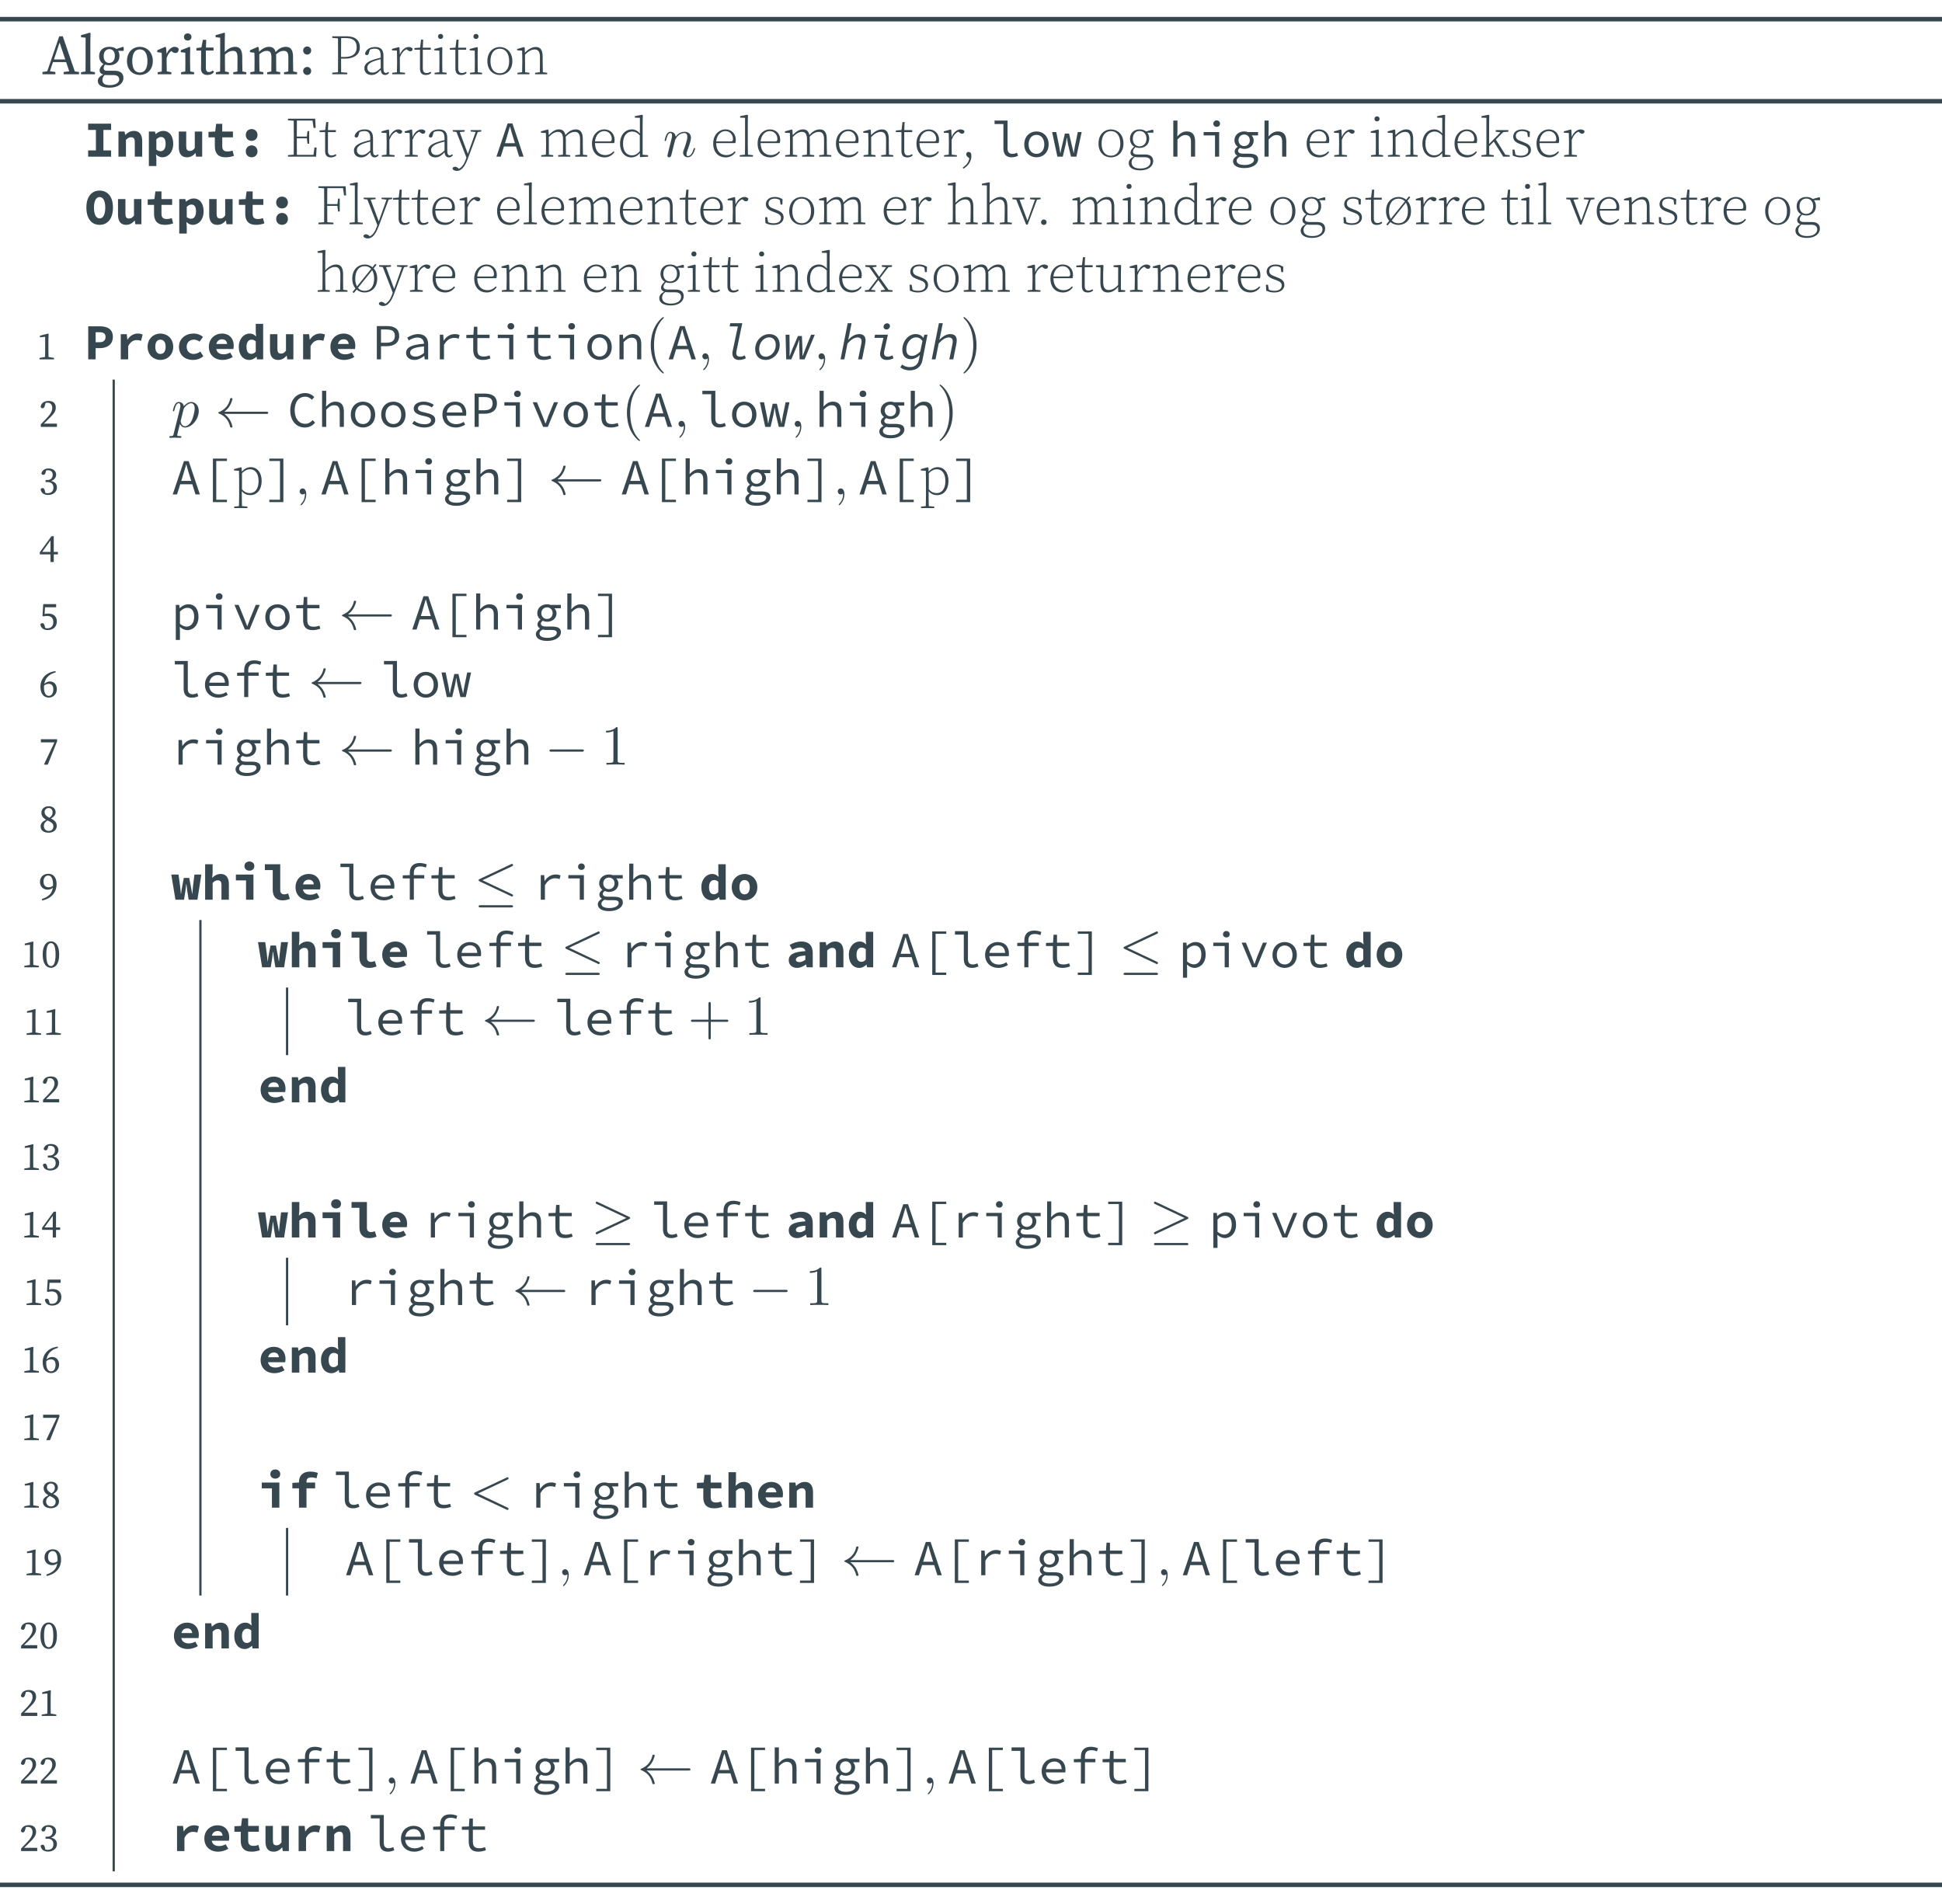 <?xml version="1.0" encoding="UTF-8"?>
<svg xmlns="http://www.w3.org/2000/svg" xmlns:xlink="http://www.w3.org/1999/xlink" width="343.71pt" height="336.97pt" viewBox="0 0 343.71 336.97" version="1.1">
<defs>
<g>
<symbol overflow="visible" id="glyph0-0">
<path style="stroke:none;" d="M 0.797 0 L 5.578 0 L 5.578 -6.672 L 0.797 -6.672 Z M 1.734 -0.516 L 3.188 -2.844 L 4.641 -0.516 Z M 1.406 -5.688 L 2.875 -3.344 L 1.406 -0.984 Z M 3.5 -3.344 L 4.969 -5.688 L 4.969 -0.984 Z M 1.734 -6.156 L 4.641 -6.156 L 3.188 -3.828 Z M 1.734 -6.156 "/>
</symbol>
<symbol overflow="visible" id="glyph0-1">
<path style="stroke:none;" d="M 3.078 -5.609 L 4.078 -2.625 L 2.078 -2.625 Z M 0.047 0 L 2.328 0 L 2.328 -0.406 L 1.359 -0.531 L 1.906 -2.156 L 4.234 -2.156 L 4.781 -0.531 L 3.797 -0.406 L 3.797 0 L 6.516 0 L 6.516 -0.406 L 5.766 -0.5 L 3.641 -6.719 L 3.016 -6.719 L 0.891 -0.531 L 0.047 -0.406 Z M 0.047 0 "/>
</symbol>
<symbol overflow="visible" id="glyph0-2">
<path style="stroke:none;" d="M 0.25 -6.922 L 0.25 -6.562 L 1.062 -6.469 L 1.062 -2.094 C 1.062 -1.562 1.062 -1.031 1.047 -0.5 L 0.25 -0.359 L 0.25 0 L 2.719 0 L 2.719 -0.359 L 1.922 -0.5 C 1.906 -1.031 1.906 -1.562 1.906 -2.094 L 1.906 -5.875 L 1.938 -7.281 L 1.797 -7.359 Z M 0.25 -6.922 "/>
</symbol>
<symbol overflow="visible" id="glyph0-3">
<path style="stroke:none;" d="M 2.406 -4.453 C 3.016 -4.453 3.375 -3.969 3.375 -3.266 C 3.375 -2.516 3 -2 2.359 -2 C 1.75 -2 1.391 -2.5 1.391 -3.219 C 1.391 -3.953 1.781 -4.453 2.406 -4.453 Z M 0.594 -3.234 C 0.594 -2.547 0.875 -2.078 1.359 -1.828 C 0.859 -1.359 0.672 -1.031 0.672 -0.719 C 0.672 -0.328 0.891 -0.078 1.328 0.047 C 0.594 0.406 0.359 0.75 0.359 1.172 C 0.359 1.891 0.984 2.375 2.422 2.375 C 4.062 2.375 4.891 1.531 4.891 0.656 C 4.891 -0.156 4.375 -0.625 3.281 -0.625 L 1.969 -0.625 C 1.5 -0.625 1.391 -0.797 1.391 -1.062 C 1.391 -1.297 1.469 -1.484 1.641 -1.703 C 1.859 -1.641 2.109 -1.594 2.375 -1.594 C 3.422 -1.594 4.188 -2.188 4.188 -3.234 C 4.188 -3.594 4.109 -3.891 3.953 -4.141 L 4.938 -4.141 L 4.938 -4.766 L 4.781 -4.859 L 3.656 -4.469 C 3.344 -4.734 2.906 -4.859 2.391 -4.859 C 1.359 -4.859 0.594 -4.281 0.594 -3.234 Z M 2.469 1.922 C 1.672 1.922 1.172 1.672 1.172 1.016 C 1.172 0.688 1.281 0.422 1.562 0.125 C 1.688 0.125 1.828 0.141 1.969 0.141 L 3.141 0.141 C 3.859 0.141 4.141 0.484 4.141 0.922 C 4.141 1.469 3.547 1.922 2.469 1.922 Z M 2.469 1.922 "/>
</symbol>
<symbol overflow="visible" id="glyph0-4">
<path style="stroke:none;" d="M 2.734 0.125 C 3.891 0.125 5.031 -0.703 5.031 -2.344 C 5.031 -4 3.875 -4.859 2.734 -4.859 C 1.578 -4.859 0.453 -4 0.453 -2.344 C 0.453 -0.703 1.562 0.125 2.734 0.125 Z M 2.734 -0.312 C 1.859 -0.312 1.391 -1 1.391 -2.344 C 1.391 -3.688 1.859 -4.406 2.734 -4.406 C 3.594 -4.406 4.078 -3.688 4.078 -2.344 C 4.078 -1 3.594 -0.312 2.734 -0.312 Z M 2.734 -0.312 "/>
</symbol>
<symbol overflow="visible" id="glyph0-5">
<path style="stroke:none;" d="M 0.422 0 L 2.844 0 L 2.844 -0.359 L 2.031 -0.516 C 2.016 -1 2 -1.656 2 -2.094 L 2 -2.844 C 2.172 -3.406 2.438 -3.828 2.828 -4.125 L 2.953 -4.016 C 3.141 -3.859 3.328 -3.766 3.562 -3.766 C 3.953 -3.766 4.141 -4.031 4.141 -4.5 C 4.031 -4.719 3.734 -4.859 3.422 -4.859 C 2.891 -4.859 2.328 -4.391 2 -3.594 L 1.891 -4.766 L 1.734 -4.859 L 0.344 -4.25 L 0.344 -3.906 L 1.125 -3.812 C 1.141 -3.422 1.156 -3.125 1.156 -2.578 L 1.156 -2.094 C 1.156 -1.641 1.141 -0.984 1.141 -0.484 L 0.422 -0.359 Z M 0.422 0 "/>
</symbol>
<symbol overflow="visible" id="glyph0-6">
<path style="stroke:none;" d="M 1.531 -5.969 C 1.891 -5.969 2.188 -6.234 2.188 -6.594 C 2.188 -6.984 1.891 -7.234 1.531 -7.234 C 1.141 -7.234 0.859 -6.984 0.859 -6.594 C 0.859 -6.234 1.141 -5.969 1.531 -5.969 Z M 2.656 -0.359 L 1.969 -0.5 C 1.953 -1 1.938 -1.656 1.938 -2.094 L 1.938 -3.406 L 1.969 -4.766 L 1.828 -4.859 L 0.297 -4.25 L 0.297 -3.906 L 1.094 -3.812 C 1.109 -3.422 1.109 -3.109 1.109 -2.562 L 1.109 -2.094 C 1.109 -1.656 1.109 -1 1.094 -0.5 L 0.344 -0.359 L 0.344 0 L 2.656 0 Z M 2.656 -0.359 "/>
</symbol>
<symbol overflow="visible" id="glyph0-7">
<path style="stroke:none;" d="M 1.766 -1.109 L 1.766 -4.203 L 3.125 -4.203 L 3.125 -4.734 L 1.781 -4.734 L 1.828 -6.094 L 1.234 -6.094 L 0.984 -4.75 L 0.094 -4.641 L 0.094 -4.203 L 0.922 -4.203 L 0.922 -1.859 C 0.922 -1.469 0.906 -1.25 0.906 -1 C 0.906 -0.234 1.344 0.125 2.047 0.125 C 2.547 0.125 2.953 -0.062 3.219 -0.406 L 2.984 -0.656 C 2.734 -0.484 2.531 -0.391 2.312 -0.391 C 1.969 -0.391 1.766 -0.609 1.766 -1.109 Z M 1.766 -1.109 "/>
</symbol>
<symbol overflow="visible" id="glyph0-8">
<path style="stroke:none;" d="M 1.062 -2.094 C 1.062 -1.656 1.062 -1 1.047 -0.5 L 0.297 -0.359 L 0.297 0 L 2.609 0 L 2.609 -0.359 L 1.922 -0.5 C 1.906 -1 1.906 -1.656 1.906 -2.094 L 1.906 -3.5 C 2.406 -3.953 2.828 -4.141 3.312 -4.141 C 3.891 -4.141 4.125 -3.859 4.125 -2.938 L 4.125 -2.094 C 4.125 -1.641 4.109 -0.984 4.109 -0.484 L 3.375 -0.359 L 3.375 0 L 5.688 0 L 5.688 -0.359 L 5 -0.5 C 4.984 -1 4.969 -1.641 4.969 -2.094 L 4.969 -3.016 C 4.969 -4.328 4.562 -4.859 3.703 -4.859 C 3.078 -4.859 2.359 -4.484 1.875 -3.938 L 1.875 -5.875 L 1.906 -7.281 L 1.781 -7.359 L 0.25 -6.922 L 0.25 -6.562 L 1.062 -6.469 Z M 1.062 -2.094 "/>
</symbol>
<symbol overflow="visible" id="glyph0-9">
<path style="stroke:none;" d="M 6.703 -4.859 C 6.062 -4.859 5.406 -4.562 4.891 -3.922 C 4.719 -4.578 4.344 -4.859 3.703 -4.859 C 3.094 -4.859 2.438 -4.5 1.969 -3.969 L 1.891 -4.766 L 1.734 -4.859 L 0.344 -4.25 L 0.344 -3.906 L 1.125 -3.812 C 1.141 -3.422 1.156 -3.125 1.156 -2.578 L 1.156 -2.094 C 1.156 -1.641 1.141 -1 1.141 -0.5 L 0.406 -0.359 L 0.406 0 L 2.719 0 L 2.719 -0.359 L 2.031 -0.5 C 2.016 -1 2 -1.656 2 -2.094 L 2 -3.547 C 2.5 -3.969 2.875 -4.141 3.328 -4.141 C 3.922 -4.141 4.141 -3.844 4.141 -2.938 L 4.141 -2.094 C 4.141 -1.641 4.141 -0.984 4.125 -0.5 L 3.391 -0.359 L 3.391 0 L 5.703 0 L 5.703 -0.359 L 5 -0.5 C 5 -1 4.984 -1.641 4.984 -2.094 L 4.984 -3.016 C 4.984 -3.203 4.969 -3.375 4.969 -3.516 C 5.469 -3.984 5.875 -4.141 6.297 -4.141 C 6.875 -4.141 7.141 -3.891 7.141 -2.953 L 7.141 -2.094 C 7.141 -1.641 7.125 -0.984 7.125 -0.5 L 6.375 -0.359 L 6.375 0 L 8.688 0 L 8.688 -0.359 L 8 -0.5 C 7.984 -1 7.969 -1.641 7.969 -2.094 L 7.969 -3.125 C 7.969 -4.359 7.5 -4.859 6.703 -4.859 Z M 6.703 -4.859 "/>
</symbol>
<symbol overflow="visible" id="glyph0-10">
<path style="stroke:none;" d="M 1.5 -3.484 C 1.891 -3.484 2.203 -3.812 2.203 -4.203 C 2.203 -4.594 1.891 -4.922 1.5 -4.922 C 1.094 -4.922 0.781 -4.594 0.781 -4.203 C 0.781 -3.812 1.094 -3.484 1.5 -3.484 Z M 1.5 0.125 C 1.891 0.125 2.203 -0.188 2.203 -0.578 C 2.203 -0.984 1.891 -1.297 1.5 -1.297 C 1.094 -1.297 0.781 -0.984 0.781 -0.578 C 0.781 -0.188 1.094 0.125 1.5 0.125 Z M 1.5 0.125 "/>
</symbol>
<symbol overflow="visible" id="glyph1-0">
<path style="stroke:none;" d="M 0.797 0 L 5.578 0 L 5.578 -6.719 L 0.797 -6.719 Z M 1.406 -0.328 L 3.188 -3.062 L 4.969 -0.328 Z M 1.188 -6.125 L 3 -3.359 L 1.188 -0.594 Z M 3.391 -3.359 L 5.188 -6.125 L 5.188 -0.594 Z M 1.406 -6.391 L 4.969 -6.391 L 3.188 -3.656 Z M 1.406 -6.391 "/>
</symbol>
<symbol overflow="visible" id="glyph1-1">
<path style="stroke:none;" d="M 1.562 -3.094 C 1.562 -2.172 1.562 -1.266 1.547 -0.359 L 0.531 -0.281 L 0.531 0 L 3.188 0 L 3.188 -0.281 L 2.109 -0.359 C 2.094 -1.172 2.094 -1.969 2.094 -2.766 L 2.734 -2.766 C 4.594 -2.766 5.422 -3.625 5.422 -4.781 C 5.422 -5.953 4.656 -6.719 3.109 -6.719 L 0.531 -6.719 L 0.531 -6.438 L 1.547 -6.359 C 1.562 -5.453 1.562 -4.547 1.562 -3.625 Z M 3 -6.406 C 4.297 -6.406 4.859 -5.828 4.859 -4.781 C 4.859 -3.766 4.266 -3.062 2.734 -3.062 L 2.094 -3.062 L 2.094 -3.625 C 2.094 -4.562 2.094 -5.5 2.109 -6.406 Z M 3 -6.406 "/>
</symbol>
<symbol overflow="visible" id="glyph1-2">
<path style="stroke:none;" d="M 4.203 0.125 C 4.469 0.125 4.719 0 4.906 -0.25 L 4.766 -0.422 C 4.609 -0.297 4.5 -0.234 4.359 -0.234 C 4.062 -0.234 3.906 -0.422 3.906 -1.078 L 3.906 -3.281 C 3.906 -4.391 3.406 -4.828 2.422 -4.828 C 1.516 -4.828 0.844 -4.406 0.641 -3.672 C 0.672 -3.484 0.781 -3.391 0.953 -3.391 C 1.141 -3.391 1.25 -3.484 1.312 -3.703 L 1.5 -4.344 C 1.781 -4.469 2.047 -4.531 2.328 -4.531 C 3.062 -4.531 3.422 -4.266 3.422 -3.203 L 3.422 -2.938 C 2.984 -2.828 2.5 -2.703 2.078 -2.562 C 0.953 -2.172 0.531 -1.719 0.531 -1.062 C 0.531 -0.297 1.078 0.125 1.797 0.125 C 2.438 0.125 2.844 -0.172 3.422 -0.781 C 3.484 -0.203 3.734 0.125 4.203 0.125 Z M 1.047 -1.172 C 1.047 -1.578 1.312 -1.969 2.156 -2.297 C 2.516 -2.422 2.984 -2.578 3.422 -2.672 L 3.422 -1.094 C 2.812 -0.531 2.453 -0.297 1.969 -0.297 C 1.422 -0.297 1.047 -0.594 1.047 -1.172 Z M 1.047 -1.172 "/>
</symbol>
<symbol overflow="visible" id="glyph1-3">
<path style="stroke:none;" d="M 0.422 0 L 2.688 0 L 2.688 -0.266 L 1.781 -0.359 C 1.781 -0.875 1.766 -1.609 1.766 -2.094 L 1.766 -2.984 C 2.047 -3.719 2.438 -4.203 2.953 -4.422 L 3.078 -4.328 C 3.266 -4.172 3.406 -4.062 3.609 -4.062 C 3.891 -4.062 4.031 -4.234 4.031 -4.531 C 3.938 -4.688 3.656 -4.828 3.344 -4.828 C 2.703 -4.828 2.078 -4.281 1.766 -3.484 L 1.703 -4.719 L 1.578 -4.812 L 0.375 -4.484 L 0.375 -4.234 L 1.25 -4.188 C 1.266 -3.734 1.281 -3.203 1.281 -2.578 L 1.281 -2.094 C 1.281 -1.609 1.266 -0.875 1.25 -0.359 L 0.422 -0.266 Z M 0.422 0 "/>
</symbol>
<symbol overflow="visible" id="glyph1-4">
<path style="stroke:none;" d="M 1.609 -1.078 L 1.609 -4.344 L 3.016 -4.344 L 3.016 -4.703 L 1.609 -4.703 L 1.672 -6.125 L 1.297 -6.125 L 1.125 -4.719 L 0.125 -4.641 L 0.125 -4.344 L 1.109 -4.344 L 1.109 -1.781 C 1.109 -1.453 1.109 -1.266 1.109 -1.062 C 1.094 -0.266 1.422 0.125 2.141 0.125 C 2.547 0.125 2.875 0 3.109 -0.234 L 2.984 -0.438 C 2.719 -0.297 2.547 -0.219 2.25 -0.219 C 1.828 -0.219 1.609 -0.469 1.609 -1.078 Z M 1.609 -1.078 "/>
</symbol>
<symbol overflow="visible" id="glyph1-5">
<path style="stroke:none;" d="M 1.484 -6.25 C 1.734 -6.25 1.938 -6.422 1.938 -6.688 C 1.938 -6.969 1.734 -7.141 1.484 -7.141 C 1.234 -7.141 1.031 -6.969 1.031 -6.688 C 1.031 -6.422 1.234 -6.25 1.484 -6.25 Z M 2.562 -0.266 L 1.797 -0.359 C 1.781 -0.875 1.781 -1.609 1.781 -2.094 L 1.781 -3.484 L 1.797 -4.719 L 1.672 -4.812 L 0.375 -4.484 L 0.375 -4.234 L 1.266 -4.188 C 1.281 -3.656 1.281 -3.156 1.281 -2.578 L 1.281 -2.094 C 1.281 -1.609 1.281 -0.875 1.266 -0.359 L 0.422 -0.266 L 0.422 0 L 2.562 0 Z M 2.562 -0.266 "/>
</symbol>
<symbol overflow="visible" id="glyph1-6">
<path style="stroke:none;" d="M 2.703 0.125 C 3.781 0.125 4.922 -0.641 4.922 -2.328 C 4.922 -4.016 3.781 -4.828 2.703 -4.828 C 1.609 -4.828 0.5 -4.016 0.5 -2.328 C 0.5 -0.641 1.609 0.125 2.703 0.125 Z M 2.703 -0.172 C 1.688 -0.172 1.047 -0.953 1.047 -2.328 C 1.047 -3.703 1.688 -4.531 2.703 -4.531 C 3.703 -4.531 4.359 -3.703 4.359 -2.328 C 4.359 -0.953 3.703 -0.172 2.703 -0.172 Z M 2.703 -0.172 "/>
</symbol>
<symbol overflow="visible" id="glyph1-7">
<path style="stroke:none;" d="M 3.672 -4.828 C 3.062 -4.828 2.375 -4.5 1.75 -3.812 L 1.703 -4.719 L 1.578 -4.812 L 0.375 -4.484 L 0.375 -4.234 L 1.25 -4.188 C 1.266 -3.734 1.281 -3.203 1.281 -2.578 L 1.281 -2.094 C 1.281 -1.609 1.266 -0.875 1.25 -0.359 L 0.422 -0.266 L 0.422 0 L 2.547 0 L 2.547 -0.266 L 1.781 -0.359 C 1.781 -0.875 1.766 -1.609 1.766 -2.094 L 1.766 -3.469 C 2.469 -4.203 3.031 -4.391 3.484 -4.391 C 4.062 -4.391 4.406 -4.031 4.406 -3.047 L 4.406 -2.094 C 4.406 -1.594 4.391 -0.875 4.391 -0.359 L 3.547 -0.266 L 3.547 0 L 5.688 0 L 5.688 -0.266 L 4.922 -0.359 C 4.906 -0.859 4.891 -1.594 4.891 -2.094 L 4.891 -3.078 C 4.891 -4.359 4.453 -4.828 3.672 -4.828 Z M 3.672 -4.828 "/>
</symbol>
<symbol overflow="visible" id="glyph1-8">
<path style="stroke:none;" d="M 1.562 -3.094 C 1.562 -2.172 1.562 -1.266 1.547 -0.359 L 0.531 -0.281 L 0.531 0 L 5.516 0 L 5.594 -1.625 L 5.219 -1.625 L 5.047 -0.328 L 2.109 -0.328 C 2.094 -1.203 2.094 -2.109 2.094 -3.25 L 3.875 -3.25 L 3.984 -2.297 L 4.281 -2.297 L 4.281 -4.531 L 3.984 -4.531 L 3.875 -3.562 L 2.094 -3.562 C 2.094 -4.547 2.094 -5.484 2.109 -6.391 L 4.875 -6.391 L 5.062 -5.094 L 5.438 -5.094 L 5.344 -6.719 L 0.531 -6.719 L 0.531 -6.438 L 1.547 -6.359 C 1.562 -5.453 1.562 -4.547 1.562 -3.625 Z M 1.562 -3.094 "/>
</symbol>
<symbol overflow="visible" id="glyph1-9">
<path style="stroke:none;" d="M 0.672 2.516 C 1.422 2.516 2.031 1.859 2.578 0.422 L 4.359 -4.359 L 4.984 -4.453 L 4.984 -4.703 L 3.109 -4.703 L 3.109 -4.453 L 3.984 -4.359 L 2.609 -0.5 L 1.172 -4.359 L 2.047 -4.438 L 2.047 -4.703 L -0.062 -4.703 L -0.062 -4.453 L 0.594 -4.375 L 2.359 0.156 L 2.203 0.594 C 1.938 1.328 1.531 1.891 1.031 2.141 L 0.953 2.062 C 0.734 1.891 0.547 1.781 0.344 1.781 C 0.125 1.781 -0.062 1.891 -0.109 2.078 C -0.062 2.359 0.297 2.516 0.672 2.516 Z M 0.672 2.516 "/>
</symbol>
<symbol overflow="visible" id="glyph1-10">
<path style="stroke:none;" d="M 6.547 -4.828 C 5.906 -4.828 5.281 -4.516 4.703 -3.828 C 4.562 -4.547 4.156 -4.828 3.562 -4.828 C 2.953 -4.828 2.359 -4.484 1.75 -3.812 L 1.703 -4.719 L 1.578 -4.812 L 0.375 -4.484 L 0.375 -4.234 L 1.25 -4.188 C 1.266 -3.734 1.281 -3.203 1.281 -2.578 L 1.281 -2.094 C 1.281 -1.609 1.266 -0.875 1.25 -0.359 L 0.422 -0.266 L 0.422 0 L 2.547 0 L 2.547 -0.266 L 1.781 -0.359 C 1.781 -0.875 1.766 -1.609 1.766 -2.094 L 1.766 -3.484 C 2.438 -4.203 2.953 -4.391 3.406 -4.391 C 3.938 -4.391 4.281 -4.031 4.281 -3.047 L 4.281 -2.094 C 4.281 -1.594 4.281 -0.875 4.266 -0.359 L 3.422 -0.266 L 3.422 0 L 5.562 0 L 5.562 -0.266 L 4.797 -0.359 C 4.781 -0.859 4.781 -1.594 4.781 -2.094 L 4.781 -3.078 C 4.781 -3.234 4.766 -3.391 4.75 -3.531 C 5.391 -4.203 5.922 -4.391 6.375 -4.391 C 6.953 -4.391 7.297 -4.047 7.297 -3.062 L 7.297 -2.094 C 7.297 -1.594 7.281 -0.875 7.281 -0.359 L 6.438 -0.266 L 6.438 0 L 8.578 0 L 8.578 -0.266 L 7.812 -0.359 C 7.797 -0.859 7.781 -1.594 7.781 -2.094 L 7.781 -3.125 C 7.781 -4.359 7.312 -4.828 6.547 -4.828 Z M 6.547 -4.828 "/>
</symbol>
<symbol overflow="visible" id="glyph1-11">
<path style="stroke:none;" d="M 2.656 -4.531 C 3.484 -4.531 4 -3.859 4 -3.141 C 4 -2.844 3.922 -2.703 3.641 -2.703 L 1.031 -2.703 C 1.125 -3.812 1.828 -4.531 2.656 -4.531 Z M 2.688 -4.828 C 1.516 -4.828 0.5 -3.859 0.5 -2.344 C 0.5 -0.688 1.5 0.125 2.703 0.125 C 3.453 0.125 4.094 -0.234 4.469 -0.812 L 4.312 -0.953 C 3.922 -0.531 3.453 -0.281 2.812 -0.281 C 1.859 -0.281 1.047 -0.922 1.031 -2.406 L 4.422 -2.406 C 4.469 -2.547 4.5 -2.734 4.5 -2.969 C 4.5 -4.031 3.781 -4.828 2.688 -4.828 Z M 2.688 -4.828 "/>
</symbol>
<symbol overflow="visible" id="glyph1-12">
<path style="stroke:none;" d="M 1.031 -2.297 C 1.031 -3.781 1.766 -4.453 2.656 -4.453 C 3.125 -4.453 3.547 -4.25 4 -3.781 L 4 -1 C 3.562 -0.453 3.141 -0.234 2.594 -0.234 C 1.703 -0.234 1.031 -0.922 1.031 -2.297 Z M 5.469 0 L 5.469 -0.266 L 4.5 -0.344 L 4.5 -5.953 L 4.531 -7.344 L 4.391 -7.422 L 3.125 -7.172 L 3.125 -6.906 L 4.016 -6.875 L 4.016 -4.094 C 3.578 -4.625 3.094 -4.828 2.609 -4.828 C 1.406 -4.828 0.5 -3.844 0.5 -2.281 C 0.5 -0.875 1.312 0.125 2.484 0.125 C 3.094 0.125 3.594 -0.125 4 -0.641 L 4.031 0.078 Z M 5.469 0 "/>
</symbol>
<symbol overflow="visible" id="glyph1-13">
<path style="stroke:none;" d="M 0.391 -7.172 L 0.391 -6.906 L 1.266 -6.875 L 1.266 -2.094 C 1.266 -1.578 1.25 -0.891 1.25 -0.359 L 0.328 -0.266 L 0.328 0 L 2.672 0 L 2.672 -0.266 L 1.781 -0.359 C 1.766 -0.891 1.75 -1.578 1.75 -2.094 L 1.75 -5.938 L 1.781 -7.344 L 1.641 -7.422 Z M 0.391 -7.172 "/>
</symbol>
<symbol overflow="visible" id="glyph1-14">
<path style="stroke:none;" d="M 1.938 -0.062 C 1.938 -0.312 1.922 -0.453 1.859 -0.641 C 1.719 -0.781 1.578 -0.844 1.438 -0.844 C 1.172 -0.844 1.031 -0.641 1.031 -0.422 C 1.031 -0.234 1.125 -0.078 1.312 0.062 L 1.578 0.297 C 1.453 1 1.047 1.516 0.406 1.922 L 0.516 2.125 C 1.297 1.719 1.938 0.859 1.938 -0.062 Z M 1.938 -0.062 "/>
</symbol>
<symbol overflow="visible" id="glyph1-15">
<path style="stroke:none;" d="M 2.375 -4.547 C 3.109 -4.547 3.594 -4 3.594 -3.203 C 3.594 -2.391 3.094 -1.828 2.359 -1.828 C 1.641 -1.828 1.172 -2.375 1.172 -3.188 C 1.172 -3.984 1.656 -4.547 2.375 -4.547 Z M 0.672 -3.188 C 0.672 -2.531 0.953 -2.047 1.422 -1.781 C 0.984 -1.391 0.766 -1.078 0.766 -0.703 C 0.766 -0.359 0.984 -0.125 1.328 -0.016 C 0.766 0.266 0.453 0.641 0.453 1.141 C 0.453 1.891 1.156 2.422 2.484 2.422 C 4.031 2.422 4.781 1.609 4.781 0.797 C 4.781 0.031 4.297 -0.391 3.375 -0.391 L 2 -0.391 C 1.422 -0.391 1.203 -0.594 1.203 -0.875 C 1.203 -1.156 1.344 -1.375 1.625 -1.688 C 1.844 -1.594 2.109 -1.547 2.375 -1.547 C 3.344 -1.547 4.078 -2.172 4.078 -3.188 C 4.078 -3.625 3.953 -3.984 3.734 -4.25 L 4.812 -4.25 L 4.812 -4.688 L 4.656 -4.781 L 3.516 -4.469 C 3.219 -4.703 2.828 -4.828 2.375 -4.828 C 1.391 -4.828 0.672 -4.203 0.672 -3.188 Z M 2.516 2.094 C 1.531 2.094 0.953 1.734 0.953 1.031 C 0.953 0.625 1.141 0.344 1.516 0.047 C 1.688 0.078 1.891 0.094 2.062 0.094 L 3.281 0.094 C 4.062 0.094 4.312 0.453 4.312 0.906 C 4.312 1.562 3.703 2.094 2.516 2.094 Z M 2.516 2.094 "/>
</symbol>
<symbol overflow="visible" id="glyph1-16">
<path style="stroke:none;" d="M 0.391 -7.172 L 0.391 -6.906 L 1.266 -6.875 L 1.266 -2.094 C 1.266 -1.578 1.25 -0.891 1.25 -0.359 L 0.391 -0.266 L 0.391 0 L 2.578 0 L 2.578 -0.266 L 1.781 -0.359 C 1.766 -0.812 1.75 -1.359 1.75 -1.844 L 2.578 -2.672 L 4.25 0 L 5.391 0 L 5.391 -0.266 L 4.625 -0.344 L 2.938 -3.031 L 4.234 -4.344 L 5.156 -4.422 L 5.156 -4.703 L 2.922 -4.703 L 2.922 -4.422 L 3.766 -4.312 L 1.75 -2.25 L 1.75 -5.938 L 1.781 -7.344 L 1.641 -7.422 Z M 0.391 -7.172 "/>
</symbol>
<symbol overflow="visible" id="glyph1-17">
<path style="stroke:none;" d="M 2 0.125 C 3.203 0.125 3.781 -0.5 3.781 -1.203 C 3.781 -1.812 3.453 -2.203 2.516 -2.547 L 2.094 -2.719 C 1.422 -2.953 1.109 -3.188 1.109 -3.672 C 1.109 -4.156 1.469 -4.531 2.219 -4.531 C 2.516 -4.531 2.812 -4.469 3.125 -4.281 L 3.234 -3.484 L 3.562 -3.484 L 3.594 -4.422 C 3.141 -4.688 2.781 -4.828 2.25 -4.828 C 1.203 -4.828 0.641 -4.266 0.641 -3.547 C 0.641 -2.875 1.109 -2.516 1.828 -2.25 L 2.297 -2.078 C 3.047 -1.812 3.312 -1.562 3.312 -1.094 C 3.312 -0.562 2.875 -0.172 2.031 -0.172 C 1.594 -0.172 1.297 -0.234 1.031 -0.375 L 0.875 -1.25 L 0.516 -1.25 L 0.562 -0.203 C 1.031 0.016 1.453 0.125 2 0.125 Z M 2 0.125 "/>
</symbol>
<symbol overflow="visible" id="glyph1-18">
<path style="stroke:none;" d="M 1.562 -3.094 C 1.562 -2.172 1.562 -1.266 1.547 -0.359 L 0.531 -0.281 L 0.531 0 L 3.188 0 L 3.188 -0.281 L 2.109 -0.359 C 2.094 -1.219 2.094 -2.109 2.094 -3.25 L 3.891 -3.25 L 4.016 -2.25 L 4.312 -2.25 L 4.312 -4.531 L 4.016 -4.531 L 3.906 -3.562 L 2.094 -3.562 C 2.094 -4.547 2.094 -5.484 2.109 -6.391 L 4.891 -6.391 L 5.078 -5.094 L 5.438 -5.094 L 5.359 -6.719 L 0.531 -6.719 L 0.531 -6.438 L 1.547 -6.359 C 1.562 -5.453 1.562 -4.547 1.562 -3.625 Z M 1.562 -3.094 "/>
</symbol>
<symbol overflow="visible" id="glyph1-19">
<path style="stroke:none;" d="M 1.266 -2.094 C 1.266 -1.609 1.25 -0.875 1.25 -0.359 L 0.406 -0.266 L 0.406 0 L 2.547 0 L 2.547 -0.266 L 1.781 -0.359 C 1.766 -0.875 1.75 -1.609 1.75 -2.094 L 1.75 -3.453 C 2.453 -4.203 3.031 -4.391 3.484 -4.391 C 4.078 -4.391 4.422 -4.031 4.422 -3.047 L 4.422 -2.094 C 4.422 -1.594 4.406 -0.875 4.391 -0.359 L 3.562 -0.266 L 3.562 0 L 5.688 0 L 5.688 -0.266 L 4.922 -0.359 C 4.922 -0.859 4.906 -1.594 4.906 -2.094 L 4.906 -3.078 C 4.906 -4.359 4.453 -4.828 3.672 -4.828 C 3.062 -4.828 2.359 -4.5 1.75 -3.797 L 1.75 -5.938 L 1.781 -7.344 L 1.625 -7.422 L 0.391 -7.172 L 0.391 -6.906 L 1.266 -6.875 Z M 1.266 -2.094 "/>
</symbol>
<symbol overflow="visible" id="glyph1-20">
<path style="stroke:none;" d="M 3.062 -4.422 L 3.922 -4.344 L 2.594 -0.625 L 1.203 -4.344 L 2.047 -4.422 L 2.047 -4.703 L -0.062 -4.703 L -0.062 -4.422 L 0.609 -4.359 L 2.359 0.062 L 2.625 0.062 L 4.281 -4.344 L 4.922 -4.422 L 4.922 -4.703 L 3.062 -4.703 Z M 3.062 -4.422 "/>
</symbol>
<symbol overflow="visible" id="glyph1-21">
<path style="stroke:none;" d="M 1.5 0.125 C 1.781 0.125 1.984 -0.094 1.984 -0.344 C 1.984 -0.625 1.781 -0.844 1.5 -0.844 C 1.219 -0.844 1 -0.625 1 -0.344 C 1 -0.094 1.219 0.125 1.5 0.125 Z M 1.5 0.125 "/>
</symbol>
<symbol overflow="visible" id="glyph1-22">
<path style="stroke:none;" d="M 4.797 -4.766 L 4.562 -4.938 L 4.078 -4.344 C 3.672 -4.672 3.188 -4.828 2.703 -4.828 C 1.609 -4.828 0.5 -4.016 0.5 -2.328 C 0.5 -1.578 0.719 -1 1.062 -0.594 L 0.547 0.047 L 0.781 0.219 L 1.281 -0.391 C 1.672 -0.047 2.188 0.125 2.703 0.125 C 3.781 0.125 4.922 -0.641 4.922 -2.328 C 4.922 -3.125 4.672 -3.734 4.281 -4.141 Z M 1.031 -2.328 C 1.031 -3.703 1.672 -4.531 2.703 -4.531 C 3.172 -4.531 3.562 -4.359 3.844 -4.047 L 1.344 -0.953 C 1.141 -1.297 1.031 -1.766 1.031 -2.328 Z M 2.703 -0.172 C 2.203 -0.172 1.797 -0.344 1.516 -0.688 L 4.016 -3.812 C 4.25 -3.438 4.375 -2.938 4.375 -2.328 C 4.375 -0.953 3.719 -0.172 2.703 -0.172 Z M 2.703 -0.172 "/>
</symbol>
<symbol overflow="visible" id="glyph1-23">
<path style="stroke:none;" d="M 3.094 -4.422 L 3.844 -4.344 L 2.609 -2.656 L 1.422 -4.344 L 2.141 -4.422 L 2.141 -4.703 L 0.172 -4.703 L 0.172 -4.422 L 0.875 -4.344 L 2.297 -2.328 L 0.766 -0.344 L 0.094 -0.266 L 0.094 0 L 1.922 0 L 1.922 -0.266 L 1.172 -0.344 L 2.469 -2.078 L 3.688 -0.344 L 2.906 -0.266 L 2.906 0 L 4.984 0 L 4.984 -0.266 L 4.281 -0.344 L 2.781 -2.438 L 4.25 -4.344 L 4.891 -4.422 L 4.891 -4.703 L 3.094 -4.703 Z M 3.094 -4.422 "/>
</symbol>
<symbol overflow="visible" id="glyph1-24">
<path style="stroke:none;" d="M 5.5 0 L 5.5 -0.266 L 4.75 -0.344 L 4.75 -3.25 L 4.781 -4.641 L 4.688 -4.75 L 3.453 -4.672 L 3.453 -4.391 L 4.266 -4.312 L 4.25 -1.203 C 3.75 -0.625 3.188 -0.312 2.609 -0.312 C 1.953 -0.312 1.609 -0.703 1.609 -1.781 L 1.609 -3.25 L 1.656 -4.641 L 1.562 -4.75 L 0.328 -4.672 L 0.328 -4.391 L 1.141 -4.297 L 1.109 -1.719 C 1.109 -0.344 1.578 0.125 2.453 0.125 C 3.156 0.125 3.766 -0.266 4.25 -0.875 L 4.281 0.062 Z M 5.5 0 "/>
</symbol>
<symbol overflow="visible" id="glyph1-25">
<path style="stroke:none;" d="M 4.719 -2.359 C 4.719 -0.875 4 -0.234 3.188 -0.234 C 2.672 -0.234 2.25 -0.406 1.781 -0.891 L 1.781 -3.75 C 2.297 -4.281 2.766 -4.453 3.219 -4.453 C 4.094 -4.453 4.719 -3.734 4.719 -2.359 Z M 1.281 0.328 C 1.281 0.844 1.266 1.531 1.25 2.062 L 0.406 2.156 L 0.406 2.422 L 2.75 2.422 L 2.75 2.156 L 1.781 2.062 C 1.766 1.531 1.75 0.844 1.75 0.312 L 1.75 -0.578 C 2.219 -0.016 2.766 0.125 3.25 0.125 C 4.453 0.125 5.266 -0.859 5.266 -2.406 C 5.266 -3.859 4.469 -4.828 3.344 -4.828 C 2.812 -4.828 2.234 -4.594 1.75 -4.031 L 1.719 -4.719 L 1.594 -4.812 L 0.375 -4.484 L 0.375 -4.234 L 1.25 -4.188 C 1.266 -3.734 1.281 -3.188 1.281 -2.547 Z M 1.281 0.328 "/>
</symbol>
<symbol overflow="visible" id="glyph2-0">
<path style="stroke:none;" d="M 0.312 0 L 5.062 0 L 5.062 -5.922 L 0.312 -5.922 Z M 1.953 -0.812 L 2.312 -1.5 L 2.672 -2.391 L 2.703 -2.391 L 3.078 -1.5 L 3.422 -0.812 Z M 1.203 -1.391 L 1.203 -4.719 L 2.047 -3.047 Z M 2.672 -3.719 L 2.281 -4.562 L 2.016 -5.094 L 3.375 -5.094 L 3.078 -4.562 L 2.703 -3.719 Z M 3.344 -3.047 L 4.172 -4.719 L 4.172 -1.391 Z M 3.344 -3.047 "/>
</symbol>
<symbol overflow="visible" id="glyph2-1">
<path style="stroke:none;" d="M 0.656 0 L 4.719 0 L 4.719 -1.109 L 3.359 -1.109 L 3.359 -4.734 L 4.719 -4.734 L 4.719 -5.844 L 0.656 -5.844 L 0.656 -4.734 L 2.031 -4.734 L 2.031 -1.109 L 0.656 -1.109 Z M 0.656 0 "/>
</symbol>
<symbol overflow="visible" id="glyph2-2">
<path style="stroke:none;" d="M 0.641 0 L 1.969 0 L 1.969 -2.969 C 2.281 -3.281 2.516 -3.438 2.875 -3.438 C 3.359 -3.438 3.531 -3.172 3.531 -2.578 L 3.531 0 L 4.844 0 L 4.844 -2.75 C 4.844 -3.859 4.391 -4.562 3.391 -4.562 C 2.719 -4.562 2.25 -4.234 1.859 -3.859 L 1.828 -3.859 L 1.719 -4.453 L 0.641 -4.453 Z M 0.641 0 "/>
</symbol>
<symbol overflow="visible" id="glyph2-3">
<path style="stroke:none;" d="M 0.641 1.656 L 1.969 1.656 L 1.969 0.344 L 1.906 -0.375 L 1.938 -0.375 C 2.25 -0.062 2.641 0.109 3.031 0.109 C 4.031 0.109 4.953 -0.766 4.953 -2.297 C 4.953 -3.672 4.281 -4.562 3.172 -4.562 C 2.703 -4.562 2.203 -4.328 1.844 -4 L 1.828 -4 L 1.719 -4.453 L 0.641 -4.453 Z M 2.719 -0.969 C 2.5 -0.969 2.219 -1.047 1.969 -1.266 L 1.969 -3.062 C 2.25 -3.359 2.5 -3.484 2.797 -3.484 C 3.344 -3.484 3.609 -3.078 3.609 -2.281 C 3.609 -1.359 3.219 -0.969 2.719 -0.969 Z M 2.719 -0.969 "/>
</symbol>
<symbol overflow="visible" id="glyph2-4">
<path style="stroke:none;" d="M 2 0.109 C 2.641 0.109 3.109 -0.188 3.5 -0.641 L 3.531 -0.641 L 3.625 0 L 4.703 0 L 4.703 -4.453 L 3.391 -4.453 L 3.391 -1.531 C 3.078 -1.125 2.859 -1.016 2.516 -1.016 C 2.031 -1.016 1.875 -1.281 1.875 -1.875 L 1.875 -4.453 L 0.562 -4.453 L 0.562 -1.703 C 0.562 -0.578 0.984 0.109 2 0.109 Z M 2 0.109 "/>
</symbol>
<symbol overflow="visible" id="glyph2-5">
<path style="stroke:none;" d="M 3.484 0.109 C 4.078 0.109 4.531 -0.016 4.938 -0.141 L 4.703 -1.078 C 4.438 -1 4.156 -0.922 3.828 -0.922 C 3.172 -0.922 2.875 -1.188 2.875 -1.859 L 2.875 -3.422 L 4.766 -3.422 L 4.766 -4.453 L 2.875 -4.453 L 2.875 -5.812 L 1.797 -5.812 L 1.625 -4.453 L 0.438 -4.391 L 0.438 -3.422 L 1.562 -3.422 L 1.562 -1.844 C 1.562 -0.688 2.062 0.109 3.484 0.109 Z M 3.484 0.109 "/>
</symbol>
<symbol overflow="visible" id="glyph2-6">
<path style="stroke:none;" d="M 2.688 -2.797 C 3.312 -2.797 3.734 -3.25 3.734 -3.844 C 3.734 -4.438 3.312 -4.891 2.688 -4.891 C 2.078 -4.891 1.656 -4.438 1.656 -3.844 C 1.656 -3.25 2.078 -2.797 2.688 -2.797 Z M 2.688 0.109 C 3.312 0.109 3.734 -0.344 3.734 -0.938 C 3.734 -1.531 3.312 -2 2.688 -2 C 2.078 -2 1.656 -1.531 1.656 -0.938 C 1.656 -0.344 2.078 0.109 2.688 0.109 Z M 2.688 0.109 "/>
</symbol>
<symbol overflow="visible" id="glyph2-7">
<path style="stroke:none;" d="M 2.688 0.109 C 4.078 0.109 5.047 -0.953 5.047 -2.953 C 5.047 -4.906 4.078 -5.953 2.688 -5.953 C 1.297 -5.953 0.344 -4.906 0.344 -2.953 C 0.344 -0.953 1.297 0.109 2.688 0.109 Z M 2.688 -1.031 C 2.078 -1.031 1.688 -1.688 1.688 -2.953 C 1.688 -4.156 2.078 -4.812 2.688 -4.812 C 3.297 -4.812 3.688 -4.156 3.688 -2.953 C 3.688 -1.688 3.297 -1.031 2.688 -1.031 Z M 2.688 -1.031 "/>
</symbol>
<symbol overflow="visible" id="glyph2-8">
<path style="stroke:none;" d="M 0.672 0 L 1.984 0 L 1.984 -1.984 L 2.75 -1.984 C 3.984 -1.984 5.031 -2.594 5.031 -3.969 C 5.031 -5.375 4.016 -5.844 2.75 -5.844 L 0.672 -5.844 Z M 1.984 -3.031 L 1.984 -4.797 L 2.656 -4.797 C 3.359 -4.797 3.734 -4.578 3.734 -3.969 C 3.734 -3.359 3.391 -3.031 2.656 -3.031 Z M 1.984 -3.031 "/>
</symbol>
<symbol overflow="visible" id="glyph2-9">
<path style="stroke:none;" d="M 1.047 0 L 2.359 0 L 2.359 -2.312 C 2.734 -3.109 3.312 -3.406 3.859 -3.406 C 4.188 -3.406 4.375 -3.359 4.641 -3.281 L 4.922 -4.375 C 4.656 -4.5 4.453 -4.562 4.047 -4.562 C 3.344 -4.562 2.688 -4.203 2.25 -3.484 L 2.219 -3.484 L 2.109 -4.453 L 1.047 -4.453 Z M 1.047 0 "/>
</symbol>
<symbol overflow="visible" id="glyph2-10">
<path style="stroke:none;" d="M 2.688 0.109 C 3.859 0.109 4.953 -0.75 4.953 -2.219 C 4.953 -3.703 3.859 -4.562 2.688 -4.562 C 1.516 -4.562 0.422 -3.703 0.422 -2.219 C 0.422 -0.75 1.516 0.109 2.688 0.109 Z M 2.688 -0.953 C 2.078 -0.953 1.781 -1.453 1.781 -2.219 C 1.781 -3 2.078 -3.484 2.688 -3.484 C 3.297 -3.484 3.609 -3 3.609 -2.219 C 3.609 -1.453 3.297 -0.953 2.688 -0.953 Z M 2.688 -0.953 "/>
</symbol>
<symbol overflow="visible" id="glyph2-11">
<path style="stroke:none;" d="M 3.078 0.109 C 3.688 0.109 4.375 -0.094 4.906 -0.547 L 4.375 -1.375 C 4.047 -1.156 3.672 -0.953 3.203 -0.953 C 2.469 -0.953 1.953 -1.453 1.953 -2.219 C 1.953 -3 2.484 -3.484 3.25 -3.484 C 3.578 -3.484 3.891 -3.375 4.234 -3.141 L 4.844 -3.953 C 4.469 -4.312 3.875 -4.562 3.172 -4.562 C 1.797 -4.562 0.594 -3.703 0.594 -2.219 C 0.594 -0.75 1.672 0.109 3.078 0.109 Z M 3.078 0.109 "/>
</symbol>
<symbol overflow="visible" id="glyph2-12">
<path style="stroke:none;" d="M 2.953 0.109 C 3.547 0.109 4.219 -0.094 4.734 -0.406 L 4.281 -1.203 C 3.891 -1 3.547 -0.891 3.141 -0.891 C 2.406 -0.891 1.938 -1.188 1.812 -1.828 L 4.844 -1.828 C 4.859 -1.938 4.906 -2.172 4.906 -2.422 C 4.906 -3.625 4.172 -4.562 2.812 -4.562 C 1.609 -4.562 0.5 -3.688 0.5 -2.219 C 0.5 -0.75 1.562 0.109 2.953 0.109 Z M 2.859 -3.547 C 3.359 -3.547 3.672 -3.266 3.734 -2.719 L 1.828 -2.719 C 1.969 -3.281 2.328 -3.547 2.859 -3.547 Z M 2.859 -3.547 "/>
</symbol>
<symbol overflow="visible" id="glyph2-13">
<path style="stroke:none;" d="M 2.297 0.109 C 2.75 0.109 3.203 -0.141 3.531 -0.453 L 3.562 -0.453 L 3.656 0 L 4.734 0 L 4.734 -6.281 L 3.422 -6.281 L 3.422 -4.766 L 3.484 -4.078 L 3.438 -4.078 C 3.141 -4.391 2.812 -4.562 2.328 -4.562 C 1.359 -4.562 0.422 -3.672 0.422 -2.219 C 0.422 -0.766 1.172 0.109 2.297 0.109 Z M 2.641 -0.969 C 2.094 -0.969 1.781 -1.359 1.781 -2.25 C 1.781 -3.078 2.188 -3.484 2.672 -3.484 C 2.938 -3.484 3.172 -3.406 3.422 -3.188 L 3.422 -1.375 C 3.188 -1.078 2.938 -0.969 2.641 -0.969 Z M 2.641 -0.969 "/>
</symbol>
<symbol overflow="visible" id="glyph2-14">
<path style="stroke:none;" d="M 0.766 0 L 2.281 0 L 2.516 -1.438 C 2.594 -2 2.641 -2.391 2.672 -2.766 L 2.703 -2.766 C 2.766 -2.25 2.812 -1.828 2.875 -1.438 L 3.109 0 L 4.656 0 L 5.344 -4.453 L 4.125 -4.453 L 3.875 -2.391 C 3.828 -1.953 3.812 -1.516 3.75 -1.062 L 3.719 -1.062 C 3.656 -1.516 3.578 -1.953 3.484 -2.391 L 3.203 -3.859 L 2.25 -3.859 L 1.969 -2.391 C 1.875 -1.969 1.812 -1.516 1.766 -1.062 L 1.734 -1.062 C 1.672 -1.516 1.641 -1.953 1.594 -2.391 L 1.312 -4.453 L 0.031 -4.453 Z M 0.766 0 "/>
</symbol>
<symbol overflow="visible" id="glyph2-15">
<path style="stroke:none;" d="M 0.641 0 L 1.969 0 L 1.969 -2.969 C 2.281 -3.281 2.516 -3.438 2.875 -3.438 C 3.359 -3.438 3.531 -3.172 3.531 -2.578 L 3.531 0 L 4.844 0 L 4.844 -2.75 C 4.844 -3.859 4.391 -4.562 3.406 -4.562 C 2.719 -4.562 2.25 -4.234 1.922 -3.891 L 1.891 -3.891 L 1.969 -4.75 L 1.969 -6.281 L 0.641 -6.281 Z M 0.641 0 "/>
</symbol>
<symbol overflow="visible" id="glyph2-16">
<path style="stroke:none;" d="M 2.5 0 L 3.812 0 L 3.812 -4.453 L 0.703 -4.453 L 0.703 -3.422 L 2.5 -3.422 Z M 3.094 -5.141 C 3.609 -5.141 3.969 -5.469 3.969 -5.953 C 3.969 -6.438 3.609 -6.766 3.094 -6.766 C 2.578 -6.766 2.219 -6.438 2.219 -5.953 C 2.219 -5.469 2.578 -5.141 3.094 -5.141 Z M 3.094 -5.141 "/>
</symbol>
<symbol overflow="visible" id="glyph2-17">
<path style="stroke:none;" d="M 3.547 0.109 C 4.094 0.109 4.406 0.016 4.875 -0.141 L 4.578 -1.109 C 4.312 -1 4.094 -0.953 3.891 -0.953 C 3.516 -0.953 3.172 -1.141 3.172 -1.688 L 3.172 -6.281 L 0.453 -6.281 L 0.453 -5.25 L 1.844 -5.25 L 1.844 -1.734 C 1.844 -0.609 2.438 0.109 3.547 0.109 Z M 3.547 0.109 "/>
</symbol>
<symbol overflow="visible" id="glyph2-18">
<path style="stroke:none;" d="M 2.016 0.109 C 2.578 0.109 3.141 -0.156 3.594 -0.5 L 3.625 -0.5 L 3.719 0 L 4.797 0 L 4.797 -2.547 C 4.797 -3.906 4.031 -4.562 2.797 -4.562 C 2.031 -4.562 1.312 -4.312 0.703 -3.953 L 1.172 -3.094 C 1.672 -3.344 2.094 -3.5 2.531 -3.5 C 3.125 -3.5 3.438 -3.266 3.484 -2.859 C 1.375 -2.734 0.547 -2.234 0.547 -1.234 C 0.547 -0.484 1.109 0.109 2.016 0.109 Z M 2.438 -0.922 C 2.047 -0.922 1.812 -1.047 1.812 -1.344 C 1.812 -1.719 2.172 -2 3.484 -2.078 L 3.484 -1.344 C 3.172 -1.094 2.828 -0.922 2.438 -0.922 Z M 2.438 -0.922 "/>
</symbol>
<symbol overflow="visible" id="glyph2-19">
<path style="stroke:none;" d="M 1.906 0 L 3.234 0 L 3.234 -3.422 L 4.766 -3.422 L 4.766 -4.453 L 3.234 -4.453 L 3.234 -4.578 C 3.234 -5.109 3.5 -5.359 4.062 -5.359 C 4.406 -5.359 4.719 -5.297 5 -5.188 L 5.25 -6.156 C 4.875 -6.281 4.406 -6.391 3.906 -6.391 C 2.516 -6.391 1.906 -5.594 1.906 -4.562 L 1.906 -4.453 L 0.734 -4.391 L 0.734 -3.422 L 1.906 -3.422 Z M 1.906 0 "/>
</symbol>
<symbol overflow="visible" id="glyph3-0">
<path style="stroke:none;" d="M 0.562 0 L 4.828 0 L 4.828 -5.922 L 0.562 -5.922 Z M 1.531 -0.516 L 2.188 -1.703 L 2.672 -2.625 L 2.703 -2.625 L 3.172 -1.703 L 3.828 -0.516 Z M 1.141 -0.984 L 1.141 -5.125 L 2.281 -3.047 Z M 2.672 -3.469 L 2.219 -4.312 L 1.625 -5.375 L 3.734 -5.375 L 3.141 -4.312 L 2.703 -3.469 Z M 3.094 -3.047 L 4.234 -5.125 L 4.234 -0.984 Z M 3.094 -3.047 "/>
</symbol>
<symbol overflow="visible" id="glyph3-1">
<path style="stroke:none;" d="M 2.078 -3.297 C 2.281 -3.953 2.469 -4.594 2.656 -5.281 L 2.703 -5.281 C 2.875 -4.594 3.078 -3.953 3.281 -3.297 L 3.562 -2.391 L 1.797 -2.391 Z M 0.281 0 L 1.047 0 L 1.609 -1.797 L 3.75 -1.797 L 4.312 0 L 5.094 0 L 3.109 -5.891 L 2.266 -5.891 Z M 0.281 0 "/>
</symbol>
<symbol overflow="visible" id="glyph3-2">
<path style="stroke:none;" d="M 3.656 0.109 C 4.125 0.109 4.406 0.016 4.812 -0.156 L 4.625 -0.703 C 4.328 -0.562 4.062 -0.5 3.812 -0.5 C 3.297 -0.5 2.953 -0.766 2.953 -1.406 L 2.953 -6.391 L 0.656 -6.391 L 0.656 -5.781 L 2.219 -5.781 L 2.219 -1.469 C 2.219 -0.438 2.719 0.109 3.656 0.109 Z M 3.656 0.109 "/>
</symbol>
<symbol overflow="visible" id="glyph3-3">
<path style="stroke:none;" d="M 2.688 0.109 C 3.844 0.109 4.844 -0.719 4.844 -2.172 C 4.844 -3.625 3.844 -4.469 2.688 -4.469 C 1.547 -4.469 0.531 -3.625 0.531 -2.172 C 0.531 -0.719 1.547 0.109 2.688 0.109 Z M 2.688 -0.5 C 1.859 -0.5 1.297 -1.172 1.297 -2.172 C 1.297 -3.172 1.859 -3.859 2.688 -3.859 C 3.531 -3.859 4.078 -3.172 4.078 -2.172 C 4.078 -1.172 3.531 -0.5 2.688 -0.5 Z M 2.688 -0.5 "/>
</symbol>
<symbol overflow="visible" id="glyph3-4">
<path style="stroke:none;" d="M 1.016 0 L 1.969 0 L 2.453 -2.078 C 2.531 -2.391 2.594 -2.812 2.672 -3.375 L 2.703 -3.375 C 2.781 -2.812 2.859 -2.391 2.922 -2.078 L 3.422 0 L 4.375 0 L 5.312 -4.359 L 4.625 -4.359 L 4.109 -1.828 C 4.031 -1.422 3.984 -1.047 3.906 -0.625 L 3.875 -0.625 C 3.828 -1.047 3.703 -1.422 3.609 -1.828 L 3.078 -4.094 L 2.344 -4.094 L 1.812 -1.828 C 1.719 -1.422 1.609 -1.047 1.562 -0.625 L 1.531 -0.625 C 1.469 -1.047 1.406 -1.422 1.328 -1.828 L 0.812 -4.359 L 0.078 -4.359 Z M 1.016 0 "/>
</symbol>
<symbol overflow="visible" id="glyph3-5">
<path style="stroke:none;" d="M 0.828 0 L 1.562 0 L 1.562 -3.047 C 2.078 -3.562 2.438 -3.828 2.953 -3.828 C 3.672 -3.828 3.953 -3.438 3.953 -2.609 L 3.953 0 L 4.688 0 L 4.688 -2.703 C 4.688 -3.859 4.219 -4.469 3.188 -4.469 C 2.5 -4.469 2 -4.094 1.547 -3.609 L 1.531 -3.609 L 1.562 -4.641 L 1.562 -6.391 L 0.828 -6.391 Z M 0.828 0 "/>
</symbol>
<symbol overflow="visible" id="glyph3-6">
<path style="stroke:none;" d="M 2.828 0 L 3.562 0 L 3.562 -4.359 L 0.812 -4.359 L 0.812 -3.766 L 2.828 -3.766 Z M 3.125 -5.281 C 3.453 -5.281 3.719 -5.5 3.719 -5.844 C 3.719 -6.188 3.453 -6.422 3.125 -6.422 C 2.797 -6.422 2.531 -6.188 2.531 -5.844 C 2.531 -5.5 2.797 -5.281 3.125 -5.281 Z M 3.125 -5.281 "/>
</symbol>
<symbol overflow="visible" id="glyph3-7">
<path style="stroke:none;" d="M 2.656 2.016 C 4.141 2.016 5.078 1.297 5.078 0.484 C 5.078 -0.25 4.531 -0.531 3.422 -0.531 L 2.438 -0.531 C 1.859 -0.531 1.531 -0.703 1.531 -1.047 C 1.531 -1.25 1.656 -1.406 1.875 -1.547 C 2.109 -1.438 2.391 -1.375 2.609 -1.375 C 3.547 -1.375 4.297 -1.953 4.297 -2.875 C 4.297 -3.234 4.125 -3.547 3.922 -3.766 L 5.062 -3.766 L 5.062 -4.359 L 3.25 -4.359 C 3.062 -4.438 2.859 -4.469 2.609 -4.469 C 1.688 -4.469 0.891 -3.859 0.891 -2.906 C 0.891 -2.391 1.141 -2 1.438 -1.781 L 1.438 -1.734 C 1.109 -1.516 0.922 -1.203 0.922 -0.922 C 0.922 -0.562 1.125 -0.328 1.359 -0.203 L 1.359 -0.172 C 0.891 0.094 0.641 0.453 0.641 0.797 C 0.641 1.562 1.375 2.016 2.656 2.016 Z M 2.609 -1.875 C 2.062 -1.875 1.609 -2.281 1.609 -2.906 C 1.609 -3.516 2.062 -3.922 2.609 -3.922 C 3.172 -3.922 3.609 -3.516 3.609 -2.906 C 3.609 -2.281 3.172 -1.875 2.609 -1.875 Z M 2.703 1.469 C 1.781 1.469 1.281 1.188 1.281 0.719 C 1.281 0.469 1.422 0.219 1.844 0 C 2.031 0.047 2.25 0.078 2.5 0.078 L 3.359 0.078 C 4.016 0.078 4.344 0.188 4.344 0.594 C 4.344 1.047 3.719 1.469 2.703 1.469 Z M 2.703 1.469 "/>
</symbol>
<symbol overflow="visible" id="glyph3-8">
<path style="stroke:none;" d="M 0.922 0 L 1.656 0 L 1.656 -2.328 L 2.688 -2.328 C 3.984 -2.328 4.875 -2.922 4.875 -4.156 C 4.875 -5.438 3.984 -5.891 2.688 -5.891 L 0.922 -5.891 Z M 1.656 -2.938 L 1.656 -5.281 L 2.594 -5.281 C 3.609 -5.281 4.109 -5 4.109 -4.156 C 4.109 -3.312 3.625 -2.938 2.594 -2.938 Z M 1.656 -2.938 "/>
</symbol>
<symbol overflow="visible" id="glyph3-9">
<path style="stroke:none;" d="M 2.203 0.109 C 2.828 0.109 3.438 -0.219 3.922 -0.594 L 3.953 -0.594 L 4.016 0 L 4.625 0 L 4.625 -2.672 C 4.625 -3.766 4.047 -4.469 2.859 -4.469 C 2.094 -4.469 1.359 -4.125 0.922 -3.844 L 1.203 -3.344 C 1.609 -3.594 2.156 -3.859 2.719 -3.859 C 3.562 -3.859 3.859 -3.359 3.891 -2.766 C 1.625 -2.578 0.719 -2.109 0.719 -1.125 C 0.719 -0.344 1.391 0.109 2.203 0.109 Z M 2.406 -0.484 C 1.906 -0.484 1.438 -0.688 1.438 -1.188 C 1.438 -1.766 2.016 -2.125 3.891 -2.281 L 3.891 -1.125 C 3.391 -0.719 2.891 -0.484 2.406 -0.484 Z M 2.406 -0.484 "/>
</symbol>
<symbol overflow="visible" id="glyph3-10">
<path style="stroke:none;" d="M 1.312 0 L 2.047 0 L 2.047 -2.562 C 2.562 -3.469 3.188 -3.797 3.844 -3.797 C 4.172 -3.797 4.344 -3.766 4.641 -3.656 L 4.812 -4.281 C 4.547 -4.422 4.281 -4.469 3.953 -4.469 C 3.141 -4.469 2.469 -4.031 2.016 -3.328 L 1.984 -3.328 L 1.922 -4.359 L 1.312 -4.359 Z M 1.312 0 "/>
</symbol>
<symbol overflow="visible" id="glyph3-11">
<path style="stroke:none;" d="M 3.531 0.109 C 4.078 0.109 4.5 -0.016 4.891 -0.156 L 4.734 -0.688 C 4.422 -0.578 4.094 -0.5 3.688 -0.5 C 2.844 -0.5 2.578 -0.906 2.578 -1.688 L 2.578 -3.766 L 4.734 -3.766 L 4.734 -4.359 L 2.578 -4.359 L 2.578 -5.766 L 1.969 -5.766 L 1.875 -4.359 L 0.625 -4.312 L 0.625 -3.766 L 1.844 -3.766 L 1.844 -1.688 C 1.844 -0.625 2.266 0.109 3.531 0.109 Z M 3.531 0.109 "/>
</symbol>
<symbol overflow="visible" id="glyph3-12">
<path style="stroke:none;" d="M 0.828 0 L 1.562 0 L 1.562 -3.047 C 2.078 -3.562 2.438 -3.828 2.953 -3.828 C 3.672 -3.828 3.953 -3.438 3.953 -2.609 L 3.953 0 L 4.688 0 L 4.688 -2.703 C 4.688 -3.859 4.219 -4.469 3.188 -4.469 C 2.5 -4.469 2 -4.094 1.547 -3.609 L 1.5 -3.609 L 1.438 -4.359 L 0.828 -4.359 Z M 0.828 0 "/>
</symbol>
<symbol overflow="visible" id="glyph3-13">
<path style="stroke:none;" d="M 3.141 0.109 C 3.922 0.109 4.5 -0.203 4.969 -0.75 L 4.547 -1.203 C 4.172 -0.781 3.766 -0.547 3.219 -0.547 C 2.094 -0.547 1.359 -1.484 1.359 -2.953 C 1.359 -4.422 2.094 -5.344 3.219 -5.344 C 3.719 -5.344 4.094 -5.125 4.406 -4.797 L 4.828 -5.281 C 4.484 -5.656 3.922 -5.984 3.219 -5.984 C 1.688 -5.984 0.578 -4.828 0.578 -2.938 C 0.578 -1.016 1.688 0.109 3.141 0.109 Z M 3.141 0.109 "/>
</symbol>
<symbol overflow="visible" id="glyph3-14">
<path style="stroke:none;" d="M 2.781 0.109 C 4.031 0.109 4.719 -0.484 4.719 -1.188 C 4.719 -1.859 4.375 -2.219 2.922 -2.531 C 2.031 -2.719 1.656 -2.891 1.656 -3.266 C 1.656 -3.594 1.906 -3.891 2.656 -3.891 C 3.203 -3.891 3.719 -3.719 4.109 -3.438 L 4.469 -3.906 C 4.047 -4.203 3.375 -4.469 2.719 -4.469 C 1.531 -4.469 0.906 -3.922 0.906 -3.234 C 0.906 -2.578 1.484 -2.188 2.609 -1.953 C 3.797 -1.719 3.969 -1.484 3.969 -1.141 C 3.969 -0.781 3.609 -0.469 2.875 -0.469 C 2.062 -0.469 1.484 -0.703 0.984 -1.062 L 0.641 -0.578 C 1.172 -0.203 1.922 0.109 2.781 0.109 Z M 2.781 0.109 "/>
</symbol>
<symbol overflow="visible" id="glyph3-15">
<path style="stroke:none;" d="M 2.953 0.109 C 3.656 0.109 4.219 -0.125 4.641 -0.406 L 4.375 -0.891 C 3.984 -0.641 3.562 -0.484 3.047 -0.484 C 2.141 -0.484 1.438 -0.984 1.359 -1.969 L 4.797 -1.969 C 4.812 -2.094 4.828 -2.25 4.828 -2.422 C 4.828 -3.656 4.094 -4.469 2.828 -4.469 C 1.672 -4.469 0.609 -3.609 0.609 -2.188 C 0.609 -0.734 1.656 0.109 2.953 0.109 Z M 2.859 -3.891 C 3.594 -3.891 4.094 -3.438 4.156 -2.547 L 1.375 -2.547 C 1.5 -3.406 2.141 -3.891 2.859 -3.891 Z M 2.859 -3.891 "/>
</symbol>
<symbol overflow="visible" id="glyph3-16">
<path style="stroke:none;" d="M 2.297 0 L 3.125 0 L 4.922 -4.359 L 4.219 -4.359 L 3.203 -1.891 C 3.031 -1.438 2.891 -1.016 2.734 -0.594 L 2.703 -0.594 C 2.547 -1.016 2.391 -1.438 2.203 -1.891 L 1.203 -4.359 L 0.453 -4.359 Z M 2.297 0 "/>
</symbol>
<symbol overflow="visible" id="glyph3-17">
<path style="stroke:none;" d="M 2.016 1.359 L 4.5 1.359 L 4.5 0.938 L 2.609 0.938 L 2.609 -5.922 L 4.5 -5.922 L 4.5 -6.344 L 2.016 -6.344 Z M 2.016 1.359 "/>
</symbol>
<symbol overflow="visible" id="glyph3-18">
<path style="stroke:none;" d="M 0.875 1.359 L 3.359 1.359 L 3.359 -6.344 L 0.875 -6.344 L 0.875 -5.922 L 2.766 -5.922 L 2.766 0.938 L 0.875 0.938 Z M 0.875 1.359 "/>
</symbol>
<symbol overflow="visible" id="glyph3-19">
<path style="stroke:none;" d="M 0.828 1.844 L 1.562 1.844 L 1.562 0.375 L 1.531 -0.453 L 1.562 -0.453 C 1.953 -0.094 2.453 0.109 2.859 0.109 C 3.906 0.109 4.844 -0.766 4.844 -2.25 C 4.844 -3.594 4.219 -4.469 3.047 -4.469 C 2.5 -4.469 1.938 -4.188 1.531 -3.797 L 1.5 -3.797 L 1.438 -4.359 L 0.828 -4.359 Z M 2.734 -0.516 C 2.438 -0.516 1.984 -0.656 1.562 -1.016 L 1.562 -3.188 C 2.016 -3.641 2.469 -3.844 2.859 -3.844 C 3.719 -3.844 4.078 -3.203 4.078 -2.25 C 4.078 -1.172 3.516 -0.516 2.734 -0.516 Z M 2.734 -0.516 "/>
</symbol>
<symbol overflow="visible" id="glyph3-20">
<path style="stroke:none;" d="M 2.172 0 L 2.891 0 L 2.891 -3.766 L 4.734 -3.766 L 4.734 -4.359 L 2.891 -4.359 L 2.891 -4.75 C 2.891 -5.469 3.219 -5.891 4 -5.891 C 4.375 -5.891 4.656 -5.844 5.016 -5.688 L 5.188 -6.25 C 4.766 -6.406 4.359 -6.5 3.922 -6.5 C 2.719 -6.5 2.172 -5.797 2.172 -4.734 L 2.172 -4.359 L 0.922 -4.312 L 0.922 -3.766 L 2.172 -3.766 Z M 2.172 0 "/>
</symbol>
<symbol overflow="visible" id="glyph4-0">
<path style="stroke:none;" d=""/>
</symbol>
<symbol overflow="visible" id="glyph4-1">
<path style="stroke:none;" d="M 0.875 -0.594 C 0.844 -0.438 0.781 -0.203 0.781 -0.156 C 0.781 0.016 0.922 0.109 1.078 0.109 C 1.203 0.109 1.375 0.031 1.453 -0.172 C 1.453 -0.188 1.578 -0.656 1.641 -0.906 L 1.859 -1.797 C 1.906 -2.031 1.969 -2.25 2.031 -2.469 C 2.062 -2.641 2.141 -2.938 2.156 -2.969 C 2.297 -3.281 2.828 -4.188 3.781 -4.188 C 4.234 -4.188 4.312 -3.812 4.312 -3.484 C 4.312 -2.875 3.828 -1.594 3.672 -1.172 C 3.578 -0.938 3.562 -0.812 3.562 -0.703 C 3.562 -0.234 3.922 0.109 4.391 0.109 C 5.328 0.109 5.688 -1.344 5.688 -1.422 C 5.688 -1.531 5.609 -1.531 5.578 -1.531 C 5.469 -1.531 5.469 -1.5 5.422 -1.344 C 5.219 -0.672 4.891 -0.109 4.406 -0.109 C 4.234 -0.109 4.172 -0.203 4.172 -0.438 C 4.172 -0.688 4.25 -0.922 4.344 -1.141 C 4.531 -1.672 4.953 -2.766 4.953 -3.344 C 4.953 -4 4.531 -4.406 3.812 -4.406 C 2.906 -4.406 2.422 -3.766 2.25 -3.531 C 2.203 -4.094 1.797 -4.406 1.328 -4.406 C 0.875 -4.406 0.688 -4.016 0.594 -3.844 C 0.422 -3.5 0.297 -2.906 0.297 -2.875 C 0.297 -2.766 0.391 -2.766 0.406 -2.766 C 0.516 -2.766 0.516 -2.781 0.578 -3 C 0.75 -3.703 0.953 -4.188 1.312 -4.188 C 1.5 -4.188 1.609 -4.062 1.609 -3.734 C 1.609 -3.516 1.578 -3.406 1.453 -2.891 Z M 0.875 -0.594 "/>
</symbol>
<symbol overflow="visible" id="glyph4-2">
<path style="stroke:none;" d="M 2.031 -0.016 C 2.031 -0.672 1.781 -1.062 1.391 -1.062 C 1.062 -1.062 0.859 -0.812 0.859 -0.531 C 0.859 -0.266 1.062 0 1.391 0 C 1.5 0 1.641 -0.047 1.734 -0.125 C 1.766 -0.156 1.781 -0.156 1.781 -0.156 C 1.797 -0.156 1.797 -0.156 1.797 -0.016 C 1.797 0.734 1.453 1.328 1.125 1.656 C 1.016 1.766 1.016 1.781 1.016 1.812 C 1.016 1.891 1.062 1.922 1.109 1.922 C 1.219 1.922 2.031 1.156 2.031 -0.016 Z M 2.031 -0.016 "/>
</symbol>
<symbol overflow="visible" id="glyph4-3">
<path style="stroke:none;" d="M 0.453 1.219 C 0.375 1.562 0.344 1.625 -0.094 1.625 C -0.203 1.625 -0.312 1.625 -0.312 1.812 C -0.312 1.891 -0.266 1.938 -0.188 1.938 C 0.078 1.938 0.375 1.906 0.641 1.906 C 0.984 1.906 1.312 1.938 1.641 1.938 C 1.688 1.938 1.812 1.938 1.812 1.734 C 1.812 1.625 1.719 1.625 1.578 1.625 C 1.078 1.625 1.078 1.562 1.078 1.469 C 1.078 1.344 1.5 -0.281 1.562 -0.531 C 1.688 -0.234 1.969 0.109 2.484 0.109 C 3.641 0.109 4.891 -1.344 4.891 -2.812 C 4.891 -3.75 4.312 -4.406 3.562 -4.406 C 3.062 -4.406 2.578 -4.047 2.25 -3.656 C 2.156 -4.203 1.719 -4.406 1.359 -4.406 C 0.891 -4.406 0.703 -4.016 0.625 -3.844 C 0.438 -3.5 0.312 -2.906 0.312 -2.875 C 0.312 -2.766 0.406 -2.766 0.422 -2.766 C 0.531 -2.766 0.531 -2.781 0.594 -3 C 0.766 -3.703 0.969 -4.188 1.328 -4.188 C 1.5 -4.188 1.641 -4.109 1.641 -3.734 C 1.641 -3.5 1.609 -3.391 1.562 -3.219 Z M 2.203 -3.109 C 2.266 -3.375 2.547 -3.656 2.719 -3.812 C 3.078 -4.109 3.359 -4.188 3.531 -4.188 C 3.922 -4.188 4.172 -3.844 4.172 -3.25 C 4.172 -2.656 3.844 -1.516 3.656 -1.141 C 3.312 -0.438 2.844 -0.109 2.469 -0.109 C 1.812 -0.109 1.688 -0.938 1.688 -1 C 1.688 -1.016 1.688 -1.031 1.719 -1.156 Z M 2.203 -3.109 "/>
</symbol>
<symbol overflow="visible" id="glyph4-4">
<path style="stroke:none;" d="M 6.734 -4.969 C 6.844 -5.031 6.922 -5.078 6.922 -5.188 C 6.922 -5.297 6.828 -5.391 6.719 -5.391 C 6.688 -5.391 6.672 -5.391 6.547 -5.312 L 1.016 -2.719 C 0.906 -2.656 0.828 -2.609 0.828 -2.5 C 0.828 -2.375 0.906 -2.328 1.016 -2.266 L 6.547 0.328 C 6.672 0.406 6.688 0.406 6.719 0.406 C 6.828 0.406 6.922 0.312 6.922 0.203 C 6.922 0.094 6.844 0.047 6.734 -0.016 L 1.5 -2.5 Z M 6.734 -4.969 "/>
</symbol>
<symbol overflow="visible" id="glyph5-0">
<path style="stroke:none;" d="M 0.562 0 L 3.906 0 L 3.906 -4.656 L 0.562 -4.656 Z M 1.219 -0.359 L 2.234 -1.984 L 3.25 -0.359 Z M 0.984 -3.984 L 2.016 -2.328 L 0.984 -0.688 Z M 2.453 -2.328 L 3.484 -3.984 L 3.484 -0.688 Z M 1.219 -4.312 L 3.25 -4.312 L 2.234 -2.672 Z M 1.219 -4.312 "/>
</symbol>
<symbol overflow="visible" id="glyph5-1">
<path style="stroke:none;" d="M 0.594 -4.188 L 0.594 -3.906 L 1.516 -3.984 L 1.516 -1.469 C 1.516 -1.125 1.5 -0.766 1.5 -0.422 L 0.516 -0.25 L 0.516 0 L 3.094 0 L 3.094 -0.25 L 2.109 -0.422 C 2.109 -0.766 2.094 -1.125 2.094 -1.469 L 2.094 -3.484 L 2.125 -4.484 L 2.031 -4.562 Z M 0.594 -4.188 "/>
</symbol>
<symbol overflow="visible" id="glyph5-2">
<path style="stroke:none;" d="M 0.344 0 L 3.203 0 L 3.203 -0.578 L 0.875 -0.578 C 1.156 -0.844 1.438 -1.094 1.625 -1.297 C 2.703 -2.328 3 -2.797 3 -3.406 C 3 -4.109 2.609 -4.594 1.719 -4.594 C 1.016 -4.594 0.391 -4.25 0.312 -3.516 C 0.391 -3.375 0.516 -3.297 0.656 -3.297 C 0.859 -3.297 0.969 -3.422 1.062 -3.766 L 1.203 -4.25 C 1.328 -4.266 1.453 -4.281 1.547 -4.281 C 2.047 -4.281 2.375 -3.922 2.375 -3.344 C 2.375 -2.797 2.062 -2.234 1.359 -1.5 C 1.062 -1.188 0.703 -0.812 0.344 -0.453 Z M 0.344 0 "/>
</symbol>
<symbol overflow="visible" id="glyph5-3">
<path style="stroke:none;" d="M 1.188 -2.547 L 1.188 -2.188 L 1.516 -2.188 C 2.234 -2.188 2.578 -1.828 2.578 -1.219 C 2.578 -0.594 2.234 -0.219 1.547 -0.219 C 1.453 -0.219 1.312 -0.234 1.156 -0.266 L 1.078 -0.625 C 0.969 -0.969 0.906 -1.125 0.656 -1.125 C 0.516 -1.125 0.391 -1.062 0.312 -0.906 C 0.438 -0.203 0.969 0.094 1.641 0.094 C 2.578 0.094 3.203 -0.484 3.203 -1.234 C 3.203 -1.812 2.875 -2.234 2.156 -2.375 C 2.734 -2.578 3.062 -3 3.062 -3.5 C 3.062 -4.141 2.547 -4.594 1.734 -4.594 C 1.094 -4.594 0.578 -4.297 0.453 -3.719 C 0.516 -3.531 0.641 -3.469 0.797 -3.469 C 1.031 -3.469 1.125 -3.609 1.203 -3.906 L 1.297 -4.25 C 1.422 -4.266 1.516 -4.281 1.609 -4.281 C 2.156 -4.281 2.453 -3.984 2.453 -3.484 C 2.453 -2.891 2.094 -2.547 1.469 -2.547 Z M 1.188 -2.547 "/>
</symbol>
<symbol overflow="visible" id="glyph5-4">
<path style="stroke:none;" d="M 3.375 -1.344 L 3.375 -1.781 L 2.641 -1.781 L 2.641 -4.562 L 2.234 -4.562 L 0.172 -1.719 L 0.172 -1.344 L 2.062 -1.344 L 2.062 0 L 2.641 0 L 2.641 -1.344 Z M 0.594 -1.781 L 2.062 -3.828 L 2.062 -1.781 Z M 0.594 -1.781 "/>
</symbol>
<symbol overflow="visible" id="glyph5-5">
<path style="stroke:none;" d="M 3.188 -1.406 C 3.188 -2.328 2.578 -2.828 1.672 -2.828 C 1.422 -2.828 1.219 -2.797 1.016 -2.75 L 1.094 -3.938 L 3.062 -3.938 L 3.062 -4.5 L 0.781 -4.5 L 0.641 -2.391 L 0.844 -2.328 C 1.047 -2.375 1.281 -2.406 1.484 -2.406 C 2.141 -2.406 2.562 -2.031 2.562 -1.328 C 2.562 -0.656 2.203 -0.219 1.516 -0.219 C 1.391 -0.219 1.266 -0.234 1.125 -0.281 L 1.031 -0.656 C 0.922 -1.031 0.828 -1.125 0.625 -1.125 C 0.453 -1.125 0.328 -1.047 0.266 -0.891 C 0.406 -0.234 0.859 0.094 1.562 0.094 C 2.547 0.094 3.188 -0.516 3.188 -1.406 Z M 3.188 -1.406 "/>
</symbol>
<symbol overflow="visible" id="glyph5-6">
<path style="stroke:none;" d="M 1.766 -0.219 C 1.25 -0.219 0.906 -0.688 0.906 -1.734 C 0.906 -1.844 0.922 -1.938 0.922 -2.031 C 1.188 -2.266 1.484 -2.344 1.766 -2.344 C 2.25 -2.344 2.562 -2.016 2.562 -1.375 C 2.562 -0.641 2.234 -0.219 1.766 -0.219 Z M 3.188 -1.391 C 3.188 -2.172 2.734 -2.766 1.969 -2.766 C 1.594 -2.766 1.25 -2.609 0.969 -2.328 C 1.125 -3.312 1.734 -4.047 2.984 -4.375 L 2.953 -4.594 C 1.234 -4.391 0.281 -3.219 0.281 -1.828 C 0.281 -0.641 0.844 0.094 1.781 0.094 C 2.5 0.094 3.188 -0.5 3.188 -1.391 Z M 3.188 -1.391 "/>
</symbol>
<symbol overflow="visible" id="glyph5-7">
<path style="stroke:none;" d="M 0.922 -0.062 L 1 0 L 1.578 0 L 3.234 -4.141 L 3.234 -4.5 L 0.359 -4.5 L 0.359 -3.938 L 2.766 -3.938 Z M 0.922 -0.062 "/>
</symbol>
<symbol overflow="visible" id="glyph5-8">
<path style="stroke:none;" d="M 1.016 -3.578 C 1.016 -4 1.359 -4.281 1.75 -4.281 C 2.188 -4.281 2.438 -3.922 2.438 -3.5 C 2.438 -3.125 2.297 -2.859 1.875 -2.547 C 1.188 -2.891 1.016 -3.219 1.016 -3.578 Z M 0.312 -1.031 C 0.312 -0.297 0.906 0.094 1.75 0.094 C 2.547 0.094 3.172 -0.391 3.172 -1.094 C 3.172 -1.719 2.828 -2.078 2.141 -2.422 C 2.781 -2.781 2.969 -3.188 2.969 -3.516 C 2.969 -4.141 2.5 -4.594 1.766 -4.594 C 1.031 -4.594 0.453 -4.156 0.453 -3.422 C 0.453 -2.953 0.703 -2.531 1.297 -2.203 C 0.641 -1.891 0.312 -1.547 0.312 -1.031 Z M 0.891 -1.078 C 0.891 -1.547 1.109 -1.812 1.547 -2.078 C 2.328 -1.719 2.578 -1.453 2.578 -1.047 C 2.578 -0.578 2.266 -0.219 1.766 -0.219 C 1.25 -0.219 0.891 -0.578 0.891 -1.078 Z M 0.891 -1.078 "/>
</symbol>
<symbol overflow="visible" id="glyph5-9">
<path style="stroke:none;" d="M 0.828 -3.219 C 0.828 -3.922 1.203 -4.281 1.656 -4.281 C 2.172 -4.281 2.516 -3.797 2.516 -2.656 C 2.516 -2.594 2.516 -2.547 2.5 -2.484 C 2.281 -2.297 2.047 -2.203 1.734 -2.203 C 1.219 -2.203 0.828 -2.5 0.828 -3.219 Z M 3.141 -2.781 C 3.141 -3.891 2.594 -4.594 1.688 -4.594 C 0.812 -4.594 0.203 -4.016 0.203 -3.156 C 0.203 -2.297 0.812 -1.781 1.547 -1.781 C 1.922 -1.781 2.234 -1.891 2.469 -2.125 C 2.344 -1.156 1.797 -0.547 0.531 -0.125 L 0.594 0.141 C 2.406 -0.281 3.141 -1.453 3.141 -2.781 Z M 3.141 -2.781 "/>
</symbol>
<symbol overflow="visible" id="glyph5-10">
<path style="stroke:none;" d="M 0.922 -2.25 C 0.922 -3.875 1.312 -4.281 1.75 -4.281 C 2.172 -4.281 2.562 -3.875 2.562 -2.25 C 2.562 -0.641 2.172 -0.219 1.75 -0.219 C 1.312 -0.219 0.922 -0.625 0.922 -2.25 Z M 1.75 -4.594 C 1 -4.594 0.281 -3.969 0.281 -2.25 C 0.281 -0.516 1 0.094 1.75 0.094 C 2.484 0.094 3.203 -0.516 3.203 -2.25 C 3.203 -3.969 2.484 -4.594 1.75 -4.594 Z M 1.75 -4.594 "/>
</symbol>
<symbol overflow="visible" id="glyph6-0">
<path style="stroke:none;" d=""/>
</symbol>
<symbol overflow="visible" id="glyph6-1">
<path style="stroke:none;" d="M 3.297 2.391 C 3.297 2.359 3.297 2.344 3.125 2.172 C 1.891 0.922 1.562 -0.969 1.562 -2.5 C 1.562 -4.234 1.938 -5.969 3.172 -7.203 C 3.297 -7.328 3.297 -7.344 3.297 -7.375 C 3.297 -7.453 3.266 -7.484 3.203 -7.484 C 3.094 -7.484 2.203 -6.797 1.609 -5.531 C 1.109 -4.438 0.984 -3.328 0.984 -2.5 C 0.984 -1.719 1.094 -0.516 1.641 0.625 C 2.25 1.844 3.094 2.5 3.203 2.5 C 3.266 2.5 3.297 2.469 3.297 2.391 Z M 3.297 2.391 "/>
</symbol>
<symbol overflow="visible" id="glyph6-2">
<path style="stroke:none;" d="M 2.875 -2.5 C 2.875 -3.266 2.766 -4.469 2.219 -5.609 C 1.625 -6.828 0.766 -7.484 0.672 -7.484 C 0.609 -7.484 0.562 -7.438 0.562 -7.375 C 0.562 -7.344 0.562 -7.328 0.75 -7.141 C 1.734 -6.156 2.297 -4.578 2.297 -2.5 C 2.297 -0.781 1.938 0.969 0.703 2.219 C 0.562 2.344 0.562 2.359 0.562 2.391 C 0.562 2.453 0.609 2.5 0.672 2.5 C 0.766 2.5 1.672 1.812 2.25 0.547 C 2.766 -0.547 2.875 -1.656 2.875 -2.5 Z M 2.875 -2.5 "/>
</symbol>
<symbol overflow="visible" id="glyph6-3">
<path style="stroke:none;" d="M 2.938 -6.375 C 2.938 -6.625 2.938 -6.641 2.703 -6.641 C 2.078 -6 1.203 -6 0.891 -6 L 0.891 -5.688 C 1.094 -5.688 1.672 -5.688 2.188 -5.953 L 2.188 -0.781 C 2.188 -0.422 2.156 -0.312 1.266 -0.312 L 0.953 -0.312 L 0.953 0 C 1.297 -0.031 2.156 -0.031 2.562 -0.031 C 2.953 -0.031 3.828 -0.031 4.172 0 L 4.172 -0.312 L 3.859 -0.312 C 2.953 -0.312 2.938 -0.422 2.938 -0.781 Z M 2.938 -6.375 "/>
</symbol>
<symbol overflow="visible" id="glyph6-4">
<path style="stroke:none;" d="M 4.078 -2.297 L 6.859 -2.297 C 7 -2.297 7.188 -2.297 7.188 -2.5 C 7.188 -2.688 7 -2.688 6.859 -2.688 L 4.078 -2.688 L 4.078 -5.484 C 4.078 -5.625 4.078 -5.812 3.875 -5.812 C 3.672 -5.812 3.672 -5.625 3.672 -5.484 L 3.672 -2.688 L 0.891 -2.688 C 0.75 -2.688 0.562 -2.688 0.562 -2.5 C 0.562 -2.297 0.75 -2.297 0.891 -2.297 L 3.672 -2.297 L 3.672 0.5 C 3.672 0.641 3.672 0.828 3.875 0.828 C 4.078 0.828 4.078 0.641 4.078 0.5 Z M 4.078 -2.297 "/>
</symbol>
<symbol overflow="visible" id="glyph7-0">
<path style="stroke:none;" d="M 0.578 0 L 4.797 0 L 4.797 -5.922 L 0.578 -5.922 Z M 1.484 -0.5 L 2.172 -1.734 L 2.672 -2.641 L 2.703 -2.641 L 3.188 -1.734 L 3.875 -0.5 Z M 1.141 -0.938 L 1.141 -5.172 L 2.312 -3.047 Z M 2.672 -3.453 L 2.219 -4.281 L 1.594 -5.406 L 3.781 -5.406 L 3.141 -4.281 L 2.703 -3.453 Z M 3.078 -3.047 L 4.234 -5.172 L 4.234 -0.938 Z M 3.078 -3.047 "/>
</symbol>
<symbol overflow="visible" id="glyph7-1">
<path style="stroke:none;" d="M 2.922 0.109 C 3.344 0.109 3.734 0.016 4.125 -0.172 L 3.953 -0.703 C 3.641 -0.547 3.391 -0.469 3.109 -0.469 C 2.703 -0.469 2.438 -0.656 2.438 -1.109 C 2.438 -1.234 2.453 -1.375 2.484 -1.5 L 3.5 -6.391 L 1.375 -6.391 L 1.266 -5.828 L 2.719 -5.828 L 1.812 -1.531 C 1.766 -1.344 1.75 -1.203 1.75 -1.047 C 1.75 -0.281 2.25 0.109 2.922 0.109 Z M 2.922 0.109 "/>
</symbol>
<symbol overflow="visible" id="glyph7-2">
<path style="stroke:none;" d="M 2.25 0.109 C 3.562 0.109 4.75 -1.031 4.75 -2.562 C 4.75 -3.688 4.062 -4.469 2.922 -4.469 C 1.594 -4.469 0.406 -3.328 0.406 -1.797 C 0.406 -0.672 1.094 0.109 2.25 0.109 Z M 2.281 -0.469 C 1.547 -0.469 1.109 -1 1.109 -1.844 C 1.109 -2.984 1.953 -3.891 2.875 -3.891 C 3.609 -3.891 4.047 -3.359 4.047 -2.516 C 4.047 -1.375 3.203 -0.469 2.281 -0.469 Z M 2.281 -0.469 "/>
</symbol>
<symbol overflow="visible" id="glyph7-3">
<path style="stroke:none;" d="M 0.516 0 L 1.422 0 L 2.375 -2.25 C 2.547 -2.672 2.641 -2.953 2.797 -3.422 L 2.828 -3.422 C 2.828 -2.984 2.828 -2.656 2.828 -2.25 L 2.891 0 L 3.766 0 L 5.578 -4.359 L 4.922 -4.359 L 3.875 -1.781 C 3.719 -1.359 3.594 -1 3.422 -0.594 L 3.391 -0.594 C 3.391 -1 3.406 -1.375 3.391 -1.797 L 3.297 -4.125 L 2.594 -4.125 L 1.594 -1.797 C 1.422 -1.375 1.297 -1 1.141 -0.594 L 1.109 -0.594 C 1.109 -1 1.125 -1.375 1.125 -1.781 L 1.094 -4.359 L 0.406 -4.359 Z M 0.516 0 "/>
</symbol>
<symbol overflow="visible" id="glyph7-4">
<path style="stroke:none;" d="M 0.328 0 L 1 0 L 1.562 -2.812 C 2.172 -3.484 2.766 -3.875 3.359 -3.875 C 3.797 -3.875 4.047 -3.625 4.047 -3.203 C 4.047 -3 4.016 -2.812 3.969 -2.594 L 3.438 0 L 4.141 0 L 4.672 -2.656 C 4.719 -2.906 4.75 -3.125 4.75 -3.375 C 4.75 -4.031 4.406 -4.469 3.625 -4.469 C 2.859 -4.469 2.25 -4.016 1.703 -3.484 L 1.672 -3.484 L 1.812 -4.031 L 2.281 -6.391 L 1.594 -6.391 Z M 0.328 0 "/>
</symbol>
<symbol overflow="visible" id="glyph7-5">
<path style="stroke:none;" d="M 3.109 0.109 C 3.594 0.109 3.938 -0.016 4.312 -0.172 L 4.141 -0.703 C 3.828 -0.562 3.578 -0.469 3.312 -0.469 C 2.922 -0.469 2.641 -0.656 2.641 -1.109 C 2.641 -1.203 2.656 -1.297 2.672 -1.406 L 3.328 -4.359 L 1.047 -4.359 L 0.938 -3.797 L 2.531 -3.797 L 2.016 -1.469 C 1.969 -1.297 1.938 -1.125 1.938 -0.984 C 1.938 -0.266 2.422 0.109 3.109 0.109 Z M 3.062 -5.281 C 3.406 -5.281 3.688 -5.547 3.688 -5.906 C 3.688 -6.203 3.484 -6.375 3.172 -6.375 C 2.844 -6.375 2.562 -6.094 2.562 -5.766 C 2.562 -5.453 2.781 -5.281 3.062 -5.281 Z M 3.062 -5.281 "/>
</symbol>
<symbol overflow="visible" id="glyph7-6">
<path style="stroke:none;" d="M 1.797 1.953 C 2.891 1.953 3.797 1.438 4.047 0.219 L 4.953 -4.359 L 4.406 -4.359 L 4.234 -3.812 L 4.203 -3.812 C 3.953 -4.203 3.484 -4.469 2.859 -4.469 C 1.562 -4.469 0.5 -3.203 0.5 -1.672 C 0.5 -0.625 1.078 -0.031 2.016 -0.031 C 2.562 -0.031 3.141 -0.328 3.562 -0.734 L 3.594 -0.734 L 3.406 0.188 C 3.203 1.031 2.578 1.375 1.812 1.375 C 1.328 1.375 0.812 1.219 0.469 0.922 L 0.141 1.406 C 0.531 1.719 1.078 1.953 1.797 1.953 Z M 2.219 -0.609 C 1.578 -0.609 1.203 -0.984 1.203 -1.781 C 1.203 -2.906 2 -3.891 2.938 -3.891 C 3.375 -3.891 3.766 -3.688 4.062 -3.234 L 3.672 -1.375 C 3.203 -0.891 2.688 -0.609 2.219 -0.609 Z M 2.219 -0.609 "/>
</symbol>
<symbol overflow="visible" id="glyph8-0">
<path style="stroke:none;" d=""/>
</symbol>
<symbol overflow="visible" id="glyph8-1">
<path style="stroke:none;" d="M 9.047 -2.297 C 9.234 -2.297 9.406 -2.297 9.406 -2.5 C 9.406 -2.688 9.234 -2.688 9.047 -2.688 L 1.641 -2.688 C 2.188 -3.109 2.469 -3.516 2.547 -3.656 C 2.984 -4.344 3.078 -4.969 3.078 -4.969 C 3.078 -5.094 2.953 -5.094 2.875 -5.094 C 2.703 -5.094 2.688 -5.078 2.656 -4.891 C 2.422 -3.922 1.828 -3.094 0.703 -2.625 C 0.594 -2.578 0.562 -2.562 0.562 -2.5 C 0.562 -2.422 0.609 -2.406 0.703 -2.359 C 1.75 -1.938 2.406 -1.156 2.656 -0.047 C 2.688 0.078 2.703 0.109 2.875 0.109 C 2.953 0.109 3.078 0.109 3.078 -0.016 C 3.078 -0.031 2.984 -0.656 2.562 -1.328 C 2.359 -1.625 2.078 -1.969 1.641 -2.297 Z M 9.047 -2.297 "/>
</symbol>
<symbol overflow="visible" id="glyph8-2">
<path style="stroke:none;" d="M 6.562 -2.297 C 6.734 -2.297 6.922 -2.297 6.922 -2.5 C 6.922 -2.688 6.734 -2.688 6.562 -2.688 L 1.172 -2.688 C 1 -2.688 0.828 -2.688 0.828 -2.5 C 0.828 -2.297 1 -2.297 1.172 -2.297 Z M 6.562 -2.297 "/>
</symbol>
<symbol overflow="visible" id="glyph8-3">
<path style="stroke:none;" d="M 6.734 -5.922 C 6.844 -5.969 6.922 -6.016 6.922 -6.141 C 6.922 -6.25 6.844 -6.344 6.719 -6.344 C 6.672 -6.344 6.578 -6.297 6.547 -6.281 L 1.031 -3.672 C 0.859 -3.594 0.828 -3.531 0.828 -3.453 C 0.828 -3.359 0.891 -3.297 1.031 -3.234 L 6.547 -0.641 C 6.672 -0.562 6.688 -0.562 6.719 -0.562 C 6.828 -0.562 6.922 -0.656 6.922 -0.766 C 6.922 -0.859 6.875 -0.922 6.703 -1 L 1.5 -3.453 Z M 6.562 1.359 C 6.734 1.359 6.922 1.359 6.922 1.172 C 6.922 0.969 6.703 0.969 6.562 0.969 L 1.188 0.969 C 1.031 0.969 0.828 0.969 0.828 1.172 C 0.828 1.359 1 1.359 1.172 1.359 Z M 6.562 1.359 "/>
</symbol>
<symbol overflow="visible" id="glyph8-4">
<path style="stroke:none;" d="M 6.719 -3.234 C 6.859 -3.297 6.922 -3.359 6.922 -3.453 C 6.922 -3.547 6.875 -3.609 6.719 -3.672 L 1.219 -6.266 C 1.094 -6.344 1.047 -6.344 1.031 -6.344 C 0.906 -6.344 0.828 -6.25 0.828 -6.141 C 0.828 -6.016 0.906 -5.969 1.016 -5.922 L 6.25 -3.453 L 1.031 -1 C 0.844 -0.906 0.828 -0.828 0.828 -0.766 C 0.828 -0.656 0.922 -0.562 1.031 -0.562 C 1.062 -0.562 1.078 -0.562 1.203 -0.641 Z M 6.562 1.359 C 6.734 1.359 6.922 1.359 6.922 1.172 C 6.922 0.969 6.703 0.969 6.562 0.969 L 1.188 0.969 C 1.031 0.969 0.828 0.969 0.828 1.172 C 0.828 1.359 1 1.359 1.172 1.359 Z M 6.562 1.359 "/>
</symbol>
</g>
<clipPath id="clip1">
  <path d="M 0 2 L 343.711 2 L 343.711 4 L 0 4 Z M 0 2 "/>
</clipPath>
<clipPath id="clip2">
  <path d="M 0 17 L 343.711 17 L 343.711 19 L 0 19 Z M 0 17 "/>
</clipPath>
<clipPath id="clip3">
  <path d="M 0 333 L 343.711 333 L 343.711 334 L 0 334 Z M 0 333 "/>
</clipPath>
</defs>
<g id="surface1">
<g clip-path="url(#clip1)" clip-rule="nonzero">
<path style="fill:none;stroke-width:0.797;stroke-linecap:butt;stroke-linejoin:miter;stroke:rgb(21.599%,27.8%,31%);stroke-opacity:1;stroke-miterlimit:10;" d="M -72 68.613 L 271.711 68.613 " transform="matrix(1,0,0,-1,72,72.004)"/>
</g>
<g style="fill:rgb(21.599%,27.8%,31%);fill-opacity:1;">
  <use xlink:href="#glyph0-1" x="7.472" y="13.145"/>
  <use xlink:href="#glyph0-2" x="14.087" y="13.145"/>
</g>
<g style="fill:rgb(21.599%,27.8%,31%);fill-opacity:1;">
  <use xlink:href="#glyph0-3" x="16.956" y="13.145"/>
</g>
<g style="fill:rgb(21.599%,27.8%,31%);fill-opacity:1;">
  <use xlink:href="#glyph0-4" x="22.017" y="13.145"/>
  <use xlink:href="#glyph0-5" x="27.487" y="13.145"/>
  <use xlink:href="#glyph0-6" x="31.701" y="13.145"/>
  <use xlink:href="#glyph0-7" x="34.67" y="13.145"/>
  <use xlink:href="#glyph0-8" x="37.908" y="13.145"/>
  <use xlink:href="#glyph0-9" x="43.895" y="13.145"/>
  <use xlink:href="#glyph0-10" x="52.872" y="13.145"/>
</g>
<g style="fill:rgb(21.599%,27.8%,31%);fill-opacity:1;">
  <use xlink:href="#glyph1-1" x="58.271" y="13.145"/>
</g>
<g style="fill:rgb(21.599%,27.8%,31%);fill-opacity:1;">
  <use xlink:href="#glyph1-2" x="63.96" y="13.145"/>
  <use xlink:href="#glyph1-3" x="69.001" y="13.145"/>
</g>
<g style="fill:rgb(21.599%,27.8%,31%);fill-opacity:1;">
  <use xlink:href="#glyph1-4" x="73.225" y="13.145"/>
  <use xlink:href="#glyph1-5" x="76.493" y="13.145"/>
  <use xlink:href="#glyph1-4" x="79.491" y="13.145"/>
  <use xlink:href="#glyph1-5" x="82.759" y="13.145"/>
  <use xlink:href="#glyph1-6" x="85.758" y="13.145"/>
  <use xlink:href="#glyph1-7" x="91.158" y="13.145"/>
</g>
<g clip-path="url(#clip2)" clip-rule="nonzero">
<path style="fill:none;stroke-width:0.797;stroke-linecap:butt;stroke-linejoin:miter;stroke:rgb(21.599%,27.8%,31%);stroke-opacity:1;stroke-miterlimit:10;" d="M -72 54.086 L 271.711 54.086 " transform="matrix(1,0,0,-1,72,72.004)"/>
</g>
<g style="fill:rgb(21.599%,27.8%,31%);fill-opacity:1;">
  <use xlink:href="#glyph2-1" x="14.944" y="27.73"/>
  <use xlink:href="#glyph2-2" x="20.324" y="27.73"/>
  <use xlink:href="#glyph2-3" x="25.704" y="27.73"/>
  <use xlink:href="#glyph2-4" x="31.083" y="27.73"/>
  <use xlink:href="#glyph2-5" x="36.463" y="27.73"/>
  <use xlink:href="#glyph2-6" x="41.843" y="27.73"/>
</g>
<g style="fill:rgb(21.599%,27.8%,31%);fill-opacity:1;">
  <use xlink:href="#glyph1-8" x="50.437" y="27.73"/>
  <use xlink:href="#glyph1-4" x="56.434" y="27.73"/>
</g>
<g style="fill:rgb(21.599%,27.8%,31%);fill-opacity:1;">
  <use xlink:href="#glyph1-2" x="62.113" y="27.73"/>
  <use xlink:href="#glyph1-3" x="67.154" y="27.73"/>
  <use xlink:href="#glyph1-3" x="71.249" y="27.73"/>
</g>
<g style="fill:rgb(21.599%,27.8%,31%);fill-opacity:1;">
  <use xlink:href="#glyph1-2" x="75.254" y="27.73"/>
</g>
<g style="fill:rgb(21.599%,27.8%,31%);fill-opacity:1;">
  <use xlink:href="#glyph1-9" x="80.195" y="27.73"/>
</g>
<g style="fill:rgb(21.599%,27.8%,31%);fill-opacity:1;">
  <use xlink:href="#glyph3-1" x="87.578" y="27.73"/>
</g>
<g style="fill:rgb(21.599%,27.8%,31%);fill-opacity:1;">
  <use xlink:href="#glyph1-10" x="95.369" y="27.73"/>
  <use xlink:href="#glyph1-11" x="104.276" y="27.73"/>
  <use xlink:href="#glyph1-12" x="109.237" y="27.73"/>
</g>
<g style="fill:rgb(21.599%,27.8%,31%);fill-opacity:1;">
  <use xlink:href="#glyph4-1" x="117.336" y="27.73"/>
</g>
<g style="fill:rgb(21.599%,27.8%,31%);fill-opacity:1;">
  <use xlink:href="#glyph1-11" x="125.727" y="27.73"/>
</g>
<g style="fill:rgb(21.599%,27.8%,31%);fill-opacity:1;">
  <use xlink:href="#glyph1-13" x="130.599" y="27.73"/>
  <use xlink:href="#glyph1-11" x="133.587" y="27.73"/>
  <use xlink:href="#glyph1-10" x="138.549" y="27.73"/>
  <use xlink:href="#glyph1-11" x="147.455" y="27.73"/>
  <use xlink:href="#glyph1-7" x="152.417" y="27.73"/>
  <use xlink:href="#glyph1-4" x="158.434" y="27.73"/>
  <use xlink:href="#glyph1-11" x="161.702" y="27.73"/>
  <use xlink:href="#glyph1-3" x="166.663" y="27.73"/>
</g>
<g style="fill:rgb(21.599%,27.8%,31%);fill-opacity:1;">
  <use xlink:href="#glyph1-14" x="169.981" y="27.73"/>
</g>
<g style="fill:rgb(21.599%,27.8%,31%);fill-opacity:1;">
  <use xlink:href="#glyph3-2" x="175.371" y="27.73"/>
  <use xlink:href="#glyph3-3" x="180.751" y="27.73"/>
  <use xlink:href="#glyph3-4" x="186.131" y="27.73"/>
</g>
<g style="fill:rgb(21.599%,27.8%,31%);fill-opacity:1;">
  <use xlink:href="#glyph1-6" x="193.921" y="27.73"/>
  <use xlink:href="#glyph1-15" x="199.321" y="27.73"/>
</g>
<g style="fill:rgb(21.599%,27.8%,31%);fill-opacity:1;">
  <use xlink:href="#glyph3-5" x="206.833" y="27.73"/>
  <use xlink:href="#glyph3-6" x="212.213" y="27.73"/>
  <use xlink:href="#glyph3-7" x="217.593" y="27.73"/>
  <use xlink:href="#glyph3-5" x="222.972" y="27.73"/>
</g>
<g style="fill:rgb(21.599%,27.8%,31%);fill-opacity:1;">
  <use xlink:href="#glyph1-11" x="230.763" y="27.73"/>
  <use xlink:href="#glyph1-3" x="235.724" y="27.73"/>
</g>
<g style="fill:rgb(21.599%,27.8%,31%);fill-opacity:1;">
  <use xlink:href="#glyph1-5" x="242.23" y="27.73"/>
  <use xlink:href="#glyph1-7" x="245.229" y="27.73"/>
  <use xlink:href="#glyph1-12" x="251.246" y="27.73"/>
  <use xlink:href="#glyph1-11" x="256.935" y="27.73"/>
</g>
<g style="fill:rgb(21.599%,27.8%,31%);fill-opacity:1;">
  <use xlink:href="#glyph1-16" x="261.806" y="27.73"/>
</g>
<g style="fill:rgb(21.599%,27.8%,31%);fill-opacity:1;">
  <use xlink:href="#glyph1-17" x="267.176" y="27.73"/>
  <use xlink:href="#glyph1-11" x="271.45" y="27.73"/>
  <use xlink:href="#glyph1-3" x="276.412" y="27.73"/>
</g>
<g style="fill:rgb(21.599%,27.8%,31%);fill-opacity:1;">
  <use xlink:href="#glyph2-7" x="14.944" y="39.685"/>
  <use xlink:href="#glyph2-4" x="20.324" y="39.685"/>
  <use xlink:href="#glyph2-5" x="25.704" y="39.685"/>
  <use xlink:href="#glyph2-3" x="31.083" y="39.685"/>
  <use xlink:href="#glyph2-4" x="36.463" y="39.685"/>
  <use xlink:href="#glyph2-5" x="41.843" y="39.685"/>
  <use xlink:href="#glyph2-6" x="47.223" y="39.685"/>
</g>
<g style="fill:rgb(21.599%,27.8%,31%);fill-opacity:1;">
  <use xlink:href="#glyph1-18" x="55.817" y="39.685"/>
</g>
<g style="fill:rgb(21.599%,27.8%,31%);fill-opacity:1;">
  <use xlink:href="#glyph1-13" x="61.536" y="39.685"/>
</g>
<g style="fill:rgb(21.599%,27.8%,31%);fill-opacity:1;">
  <use xlink:href="#glyph1-9" x="64.425" y="39.685"/>
</g>
<g style="fill:rgb(21.599%,27.8%,31%);fill-opacity:1;">
  <use xlink:href="#glyph1-4" x="69.436" y="39.685"/>
</g>
<g style="fill:rgb(21.599%,27.8%,31%);fill-opacity:1;">
  <use xlink:href="#glyph1-4" x="72.743" y="39.685"/>
  <use xlink:href="#glyph1-11" x="76.011" y="39.685"/>
  <use xlink:href="#glyph1-3" x="80.973" y="39.685"/>
</g>
<g style="fill:rgb(21.599%,27.8%,31%);fill-opacity:1;">
  <use xlink:href="#glyph1-11" x="87.478" y="39.685"/>
</g>
<g style="fill:rgb(21.599%,27.8%,31%);fill-opacity:1;">
  <use xlink:href="#glyph1-13" x="92.35" y="39.685"/>
  <use xlink:href="#glyph1-11" x="95.339" y="39.685"/>
  <use xlink:href="#glyph1-10" x="100.3" y="39.685"/>
  <use xlink:href="#glyph1-11" x="109.207" y="39.685"/>
  <use xlink:href="#glyph1-7" x="114.168" y="39.685"/>
  <use xlink:href="#glyph1-4" x="120.185" y="39.685"/>
  <use xlink:href="#glyph1-11" x="123.453" y="39.685"/>
  <use xlink:href="#glyph1-3" x="128.414" y="39.685"/>
</g>
<g style="fill:rgb(21.599%,27.8%,31%);fill-opacity:1;">
  <use xlink:href="#glyph1-17" x="134.91" y="39.685"/>
  <use xlink:href="#glyph1-6" x="139.184" y="39.685"/>
  <use xlink:href="#glyph1-10" x="144.584" y="39.685"/>
</g>
<g style="fill:rgb(21.599%,27.8%,31%);fill-opacity:1;">
  <use xlink:href="#glyph1-11" x="155.901" y="39.685"/>
  <use xlink:href="#glyph1-3" x="160.863" y="39.685"/>
</g>
<g style="fill:rgb(21.599%,27.8%,31%);fill-opacity:1;">
  <use xlink:href="#glyph1-19" x="167.368" y="39.685"/>
  <use xlink:href="#glyph1-19" x="173.396" y="39.685"/>
</g>
<g style="fill:rgb(21.599%,27.8%,31%);fill-opacity:1;">
  <use xlink:href="#glyph1-20" x="179.254" y="39.685"/>
</g>
<g style="fill:rgb(21.599%,27.8%,31%);fill-opacity:1;">
  <use xlink:href="#glyph1-21" x="183.249" y="39.685"/>
</g>
<g style="fill:rgb(21.599%,27.8%,31%);fill-opacity:1;">
  <use xlink:href="#glyph1-10" x="189.435" y="39.685"/>
  <use xlink:href="#glyph1-5" x="198.342" y="39.685"/>
  <use xlink:href="#glyph1-7" x="201.341" y="39.685"/>
  <use xlink:href="#glyph1-12" x="207.358" y="39.685"/>
  <use xlink:href="#glyph1-3" x="213.047" y="39.685"/>
</g>
<g style="fill:rgb(21.599%,27.8%,31%);fill-opacity:1;">
  <use xlink:href="#glyph1-11" x="216.992" y="39.685"/>
</g>
<g style="fill:rgb(21.599%,27.8%,31%);fill-opacity:1;">
  <use xlink:href="#glyph1-6" x="224.354" y="39.685"/>
  <use xlink:href="#glyph1-15" x="229.754" y="39.685"/>
</g>
<g style="fill:rgb(21.599%,27.8%,31%);fill-opacity:1;">
  <use xlink:href="#glyph1-17" x="237.266" y="39.685"/>
  <use xlink:href="#glyph1-4" x="241.54" y="39.685"/>
  <use xlink:href="#glyph1-22" x="244.808" y="39.685"/>
  <use xlink:href="#glyph1-3" x="250.207" y="39.685"/>
  <use xlink:href="#glyph1-3" x="254.302" y="39.685"/>
</g>
<g style="fill:rgb(21.599%,27.8%,31%);fill-opacity:1;">
  <use xlink:href="#glyph1-11" x="258.247" y="39.685"/>
</g>
<g style="fill:rgb(21.599%,27.8%,31%);fill-opacity:1;">
  <use xlink:href="#glyph1-4" x="265.609" y="39.685"/>
  <use xlink:href="#glyph1-5" x="268.877" y="39.685"/>
  <use xlink:href="#glyph1-13" x="271.876" y="39.685"/>
</g>
<g style="fill:rgb(21.599%,27.8%,31%);fill-opacity:1;">
  <use xlink:href="#glyph1-20" x="277.276" y="39.685"/>
</g>
<g style="fill:rgb(21.599%,27.8%,31%);fill-opacity:1;">
  <use xlink:href="#glyph1-11" x="282.098" y="39.685"/>
  <use xlink:href="#glyph1-7" x="287.059" y="39.685"/>
  <use xlink:href="#glyph1-17" x="293.076" y="39.685"/>
  <use xlink:href="#glyph1-4" x="297.35" y="39.685"/>
  <use xlink:href="#glyph1-3" x="300.618" y="39.685"/>
</g>
<g style="fill:rgb(21.599%,27.8%,31%);fill-opacity:1;">
  <use xlink:href="#glyph1-11" x="304.553" y="39.685"/>
</g>
<g style="fill:rgb(21.599%,27.8%,31%);fill-opacity:1;">
  <use xlink:href="#glyph1-6" x="311.916" y="39.685"/>
  <use xlink:href="#glyph1-15" x="317.315" y="39.685"/>
</g>
<g style="fill:rgb(21.599%,27.8%,31%);fill-opacity:1;">
  <use xlink:href="#glyph1-19" x="55.817" y="51.64"/>
  <use xlink:href="#glyph1-22" x="61.844" y="51.64"/>
</g>
<g style="fill:rgb(21.599%,27.8%,31%);fill-opacity:1;">
  <use xlink:href="#glyph1-9" x="67.154" y="51.64"/>
  <use xlink:href="#glyph1-3" x="72.136" y="51.64"/>
</g>
<g style="fill:rgb(21.599%,27.8%,31%);fill-opacity:1;">
  <use xlink:href="#glyph1-11" x="76.071" y="51.64"/>
</g>
<g style="fill:rgb(21.599%,27.8%,31%);fill-opacity:1;">
  <use xlink:href="#glyph1-11" x="83.433" y="51.64"/>
  <use xlink:href="#glyph1-7" x="88.395" y="51.64"/>
  <use xlink:href="#glyph1-7" x="94.412" y="51.64"/>
</g>
<g style="fill:rgb(21.599%,27.8%,31%);fill-opacity:1;">
  <use xlink:href="#glyph1-11" x="102.84" y="51.64"/>
  <use xlink:href="#glyph1-7" x="107.802" y="51.64"/>
</g>
<g style="fill:rgb(21.599%,27.8%,31%);fill-opacity:1;">
  <use xlink:href="#glyph1-15" x="116.23" y="51.64"/>
  <use xlink:href="#glyph1-5" x="121.331" y="51.64"/>
  <use xlink:href="#glyph1-4" x="124.33" y="51.64"/>
</g>
<g style="fill:rgb(21.599%,27.8%,31%);fill-opacity:1;">
  <use xlink:href="#glyph1-4" x="127.637" y="51.64"/>
</g>
<g style="fill:rgb(21.599%,27.8%,31%);fill-opacity:1;">
  <use xlink:href="#glyph1-5" x="133.316" y="51.64"/>
  <use xlink:href="#glyph1-7" x="136.315" y="51.64"/>
  <use xlink:href="#glyph1-12" x="142.332" y="51.64"/>
  <use xlink:href="#glyph1-11" x="148.021" y="51.64"/>
  <use xlink:href="#glyph1-23" x="152.982" y="51.64"/>
</g>
<g style="fill:rgb(21.599%,27.8%,31%);fill-opacity:1;">
  <use xlink:href="#glyph1-17" x="160.474" y="51.64"/>
  <use xlink:href="#glyph1-6" x="164.748" y="51.64"/>
  <use xlink:href="#glyph1-10" x="170.148" y="51.64"/>
</g>
<g style="fill:rgb(21.599%,27.8%,31%);fill-opacity:1;">
  <use xlink:href="#glyph1-3" x="181.465" y="51.64"/>
</g>
<g style="fill:rgb(21.599%,27.8%,31%);fill-opacity:1;">
  <use xlink:href="#glyph1-11" x="185.411" y="51.64"/>
  <use xlink:href="#glyph1-4" x="190.372" y="51.64"/>
  <use xlink:href="#glyph1-24" x="193.64" y="51.64"/>
  <use xlink:href="#glyph1-3" x="199.567" y="51.64"/>
  <use xlink:href="#glyph1-7" x="203.662" y="51.64"/>
  <use xlink:href="#glyph1-11" x="209.679" y="51.64"/>
  <use xlink:href="#glyph1-3" x="214.641" y="51.64"/>
</g>
<g style="fill:rgb(21.599%,27.8%,31%);fill-opacity:1;">
  <use xlink:href="#glyph1-11" x="218.576" y="51.64"/>
  <use xlink:href="#glyph1-17" x="223.537" y="51.64"/>
</g>
<g style="fill:rgb(21.599%,27.8%,31%);fill-opacity:1;">
  <use xlink:href="#glyph5-1" x="6.476" y="63.596"/>
</g>
<g style="fill:rgb(21.599%,27.8%,31%);fill-opacity:1;">
  <use xlink:href="#glyph2-8" x="14.944" y="63.596"/>
  <use xlink:href="#glyph2-9" x="20.324" y="63.596"/>
  <use xlink:href="#glyph2-10" x="25.704" y="63.596"/>
  <use xlink:href="#glyph2-11" x="31.083" y="63.596"/>
  <use xlink:href="#glyph2-12" x="36.463" y="63.596"/>
  <use xlink:href="#glyph2-13" x="41.843" y="63.596"/>
  <use xlink:href="#glyph2-4" x="47.223" y="63.596"/>
  <use xlink:href="#glyph2-9" x="52.602" y="63.596"/>
  <use xlink:href="#glyph2-12" x="57.982" y="63.596"/>
</g>
<g style="fill:rgb(21.599%,27.8%,31%);fill-opacity:1;">
  <use xlink:href="#glyph3-8" x="65.773" y="63.596"/>
  <use xlink:href="#glyph3-9" x="71.153" y="63.596"/>
  <use xlink:href="#glyph3-10" x="76.533" y="63.596"/>
  <use xlink:href="#glyph3-11" x="81.912" y="63.596"/>
  <use xlink:href="#glyph3-6" x="87.292" y="63.596"/>
  <use xlink:href="#glyph3-11" x="92.672" y="63.596"/>
  <use xlink:href="#glyph3-6" x="98.052" y="63.596"/>
  <use xlink:href="#glyph3-3" x="103.431" y="63.596"/>
  <use xlink:href="#glyph3-12" x="108.811" y="63.596"/>
</g>
<g style="fill:rgb(21.599%,27.8%,31%);fill-opacity:1;">
  <use xlink:href="#glyph6-1" x="114.191" y="63.596"/>
</g>
<g style="fill:rgb(21.599%,27.8%,31%);fill-opacity:1;">
  <use xlink:href="#glyph3-1" x="118.065" y="63.596"/>
</g>
<g style="fill:rgb(21.599%,27.8%,31%);fill-opacity:1;">
  <use xlink:href="#glyph4-2" x="123.445" y="63.596"/>
</g>
<g style="fill:rgb(21.599%,27.8%,31%);fill-opacity:1;">
  <use xlink:href="#glyph7-1" x="127.873" y="63.596"/>
  <use xlink:href="#glyph7-2" x="133.253" y="63.596"/>
  <use xlink:href="#glyph7-3" x="138.633" y="63.596"/>
</g>
<g style="fill:rgb(21.599%,27.8%,31%);fill-opacity:1;">
  <use xlink:href="#glyph4-2" x="144.012" y="63.596"/>
</g>
<g style="fill:rgb(21.599%,27.8%,31%);fill-opacity:1;">
  <use xlink:href="#glyph7-4" x="148.44" y="63.596"/>
  <use xlink:href="#glyph7-5" x="153.82" y="63.596"/>
  <use xlink:href="#glyph7-6" x="159.2" y="63.596"/>
  <use xlink:href="#glyph7-4" x="164.579" y="63.596"/>
</g>
<g style="fill:rgb(21.599%,27.8%,31%);fill-opacity:1;">
  <use xlink:href="#glyph6-2" x="169.959" y="63.596"/>
</g>
<path style="fill:none;stroke-width:0.399;stroke-linecap:butt;stroke-linejoin:miter;stroke:rgb(21.599%,27.8%,31%);stroke-opacity:1;stroke-miterlimit:10;" d="M -51.875 -259.187 L -51.875 4.82 " transform="matrix(1,0,0,-1,72,72.004)"/>
<g style="fill:rgb(21.599%,27.8%,31%);fill-opacity:1;">
  <use xlink:href="#glyph5-2" x="6.874" y="75.551"/>
</g>
<g style="fill:rgb(21.599%,27.8%,31%);fill-opacity:1;">
  <use xlink:href="#glyph4-3" x="30.286" y="75.551"/>
</g>
<g style="fill:rgb(21.599%,27.8%,31%);fill-opacity:1;">
  <use xlink:href="#glyph8-1" x="38.066" y="75.551"/>
</g>
<g style="fill:rgb(21.599%,27.8%,31%);fill-opacity:1;">
  <use xlink:href="#glyph3-13" x="50.796" y="75.551"/>
  <use xlink:href="#glyph3-5" x="56.176" y="75.551"/>
  <use xlink:href="#glyph3-3" x="61.556" y="75.551"/>
  <use xlink:href="#glyph3-3" x="66.935" y="75.551"/>
  <use xlink:href="#glyph3-14" x="72.315" y="75.551"/>
  <use xlink:href="#glyph3-15" x="77.695" y="75.551"/>
  <use xlink:href="#glyph3-8" x="83.075" y="75.551"/>
  <use xlink:href="#glyph3-6" x="88.454" y="75.551"/>
  <use xlink:href="#glyph3-16" x="93.834" y="75.551"/>
  <use xlink:href="#glyph3-3" x="99.214" y="75.551"/>
  <use xlink:href="#glyph3-11" x="104.594" y="75.551"/>
</g>
<g style="fill:rgb(21.599%,27.8%,31%);fill-opacity:1;">
  <use xlink:href="#glyph6-1" x="109.974" y="75.551"/>
</g>
<g style="fill:rgb(21.599%,27.8%,31%);fill-opacity:1;">
  <use xlink:href="#glyph3-1" x="113.848" y="75.551"/>
</g>
<g style="fill:rgb(21.599%,27.8%,31%);fill-opacity:1;">
  <use xlink:href="#glyph4-2" x="119.228" y="75.551"/>
</g>
<g style="fill:rgb(21.599%,27.8%,31%);fill-opacity:1;">
  <use xlink:href="#glyph3-2" x="123.656" y="75.551"/>
  <use xlink:href="#glyph3-3" x="129.036" y="75.551"/>
  <use xlink:href="#glyph3-4" x="134.416" y="75.551"/>
</g>
<g style="fill:rgb(21.599%,27.8%,31%);fill-opacity:1;">
  <use xlink:href="#glyph4-2" x="139.795" y="75.551"/>
</g>
<g style="fill:rgb(21.599%,27.8%,31%);fill-opacity:1;">
  <use xlink:href="#glyph3-5" x="144.223" y="75.551"/>
  <use xlink:href="#glyph3-6" x="149.603" y="75.551"/>
  <use xlink:href="#glyph3-7" x="154.983" y="75.551"/>
  <use xlink:href="#glyph3-5" x="160.362" y="75.551"/>
</g>
<g style="fill:rgb(21.599%,27.8%,31%);fill-opacity:1;">
  <use xlink:href="#glyph6-2" x="165.742" y="75.551"/>
</g>
<g style="fill:rgb(21.599%,27.8%,31%);fill-opacity:1;">
  <use xlink:href="#glyph5-3" x="6.874" y="87.506"/>
</g>
<g style="fill:rgb(21.599%,27.8%,31%);fill-opacity:1;">
  <use xlink:href="#glyph3-1" x="30.286" y="87.506"/>
  <use xlink:href="#glyph3-17" x="35.666" y="87.506"/>
</g>
<g style="fill:rgb(21.599%,27.8%,31%);fill-opacity:1;">
  <use xlink:href="#glyph1-25" x="41.046" y="87.506"/>
</g>
<g style="fill:rgb(21.599%,27.8%,31%);fill-opacity:1;">
  <use xlink:href="#glyph3-18" x="46.794" y="87.506"/>
</g>
<g style="fill:rgb(21.599%,27.8%,31%);fill-opacity:1;">
  <use xlink:href="#glyph4-2" x="52.174" y="87.506"/>
</g>
<g style="fill:rgb(21.599%,27.8%,31%);fill-opacity:1;">
  <use xlink:href="#glyph3-1" x="56.602" y="87.506"/>
  <use xlink:href="#glyph3-17" x="61.982" y="87.506"/>
  <use xlink:href="#glyph3-5" x="67.362" y="87.506"/>
  <use xlink:href="#glyph3-6" x="72.741" y="87.506"/>
  <use xlink:href="#glyph3-7" x="78.121" y="87.506"/>
  <use xlink:href="#glyph3-5" x="83.501" y="87.506"/>
  <use xlink:href="#glyph3-18" x="88.881" y="87.506"/>
</g>
<g style="fill:rgb(21.599%,27.8%,31%);fill-opacity:1;">
  <use xlink:href="#glyph8-1" x="97.028" y="87.506"/>
</g>
<g style="fill:rgb(21.599%,27.8%,31%);fill-opacity:1;">
  <use xlink:href="#glyph3-1" x="109.758" y="87.506"/>
  <use xlink:href="#glyph3-17" x="115.138" y="87.506"/>
  <use xlink:href="#glyph3-5" x="120.518" y="87.506"/>
  <use xlink:href="#glyph3-6" x="125.897" y="87.506"/>
  <use xlink:href="#glyph3-7" x="131.277" y="87.506"/>
  <use xlink:href="#glyph3-5" x="136.657" y="87.506"/>
  <use xlink:href="#glyph3-18" x="142.037" y="87.506"/>
</g>
<g style="fill:rgb(21.599%,27.8%,31%);fill-opacity:1;">
  <use xlink:href="#glyph4-2" x="147.416" y="87.506"/>
</g>
<g style="fill:rgb(21.599%,27.8%,31%);fill-opacity:1;">
  <use xlink:href="#glyph3-1" x="151.844" y="87.506"/>
  <use xlink:href="#glyph3-17" x="157.224" y="87.506"/>
</g>
<g style="fill:rgb(21.599%,27.8%,31%);fill-opacity:1;">
  <use xlink:href="#glyph1-25" x="162.604" y="87.506"/>
</g>
<g style="fill:rgb(21.599%,27.8%,31%);fill-opacity:1;">
  <use xlink:href="#glyph3-18" x="168.352" y="87.506"/>
</g>
<g style="fill:rgb(21.599%,27.8%,31%);fill-opacity:1;">
  <use xlink:href="#glyph5-4" x="6.874" y="99.461"/>
</g>
<g style="fill:rgb(21.599%,27.8%,31%);fill-opacity:1;">
  <use xlink:href="#glyph5-5" x="6.874" y="111.416"/>
</g>
<g style="fill:rgb(21.599%,27.8%,31%);fill-opacity:1;">
  <use xlink:href="#glyph3-19" x="30.286" y="111.416"/>
  <use xlink:href="#glyph3-6" x="35.666" y="111.416"/>
  <use xlink:href="#glyph3-16" x="41.046" y="111.416"/>
  <use xlink:href="#glyph3-3" x="46.425" y="111.416"/>
  <use xlink:href="#glyph3-11" x="51.805" y="111.416"/>
</g>
<g style="fill:rgb(21.599%,27.8%,31%);fill-opacity:1;">
  <use xlink:href="#glyph8-1" x="59.953" y="111.416"/>
</g>
<g style="fill:rgb(21.599%,27.8%,31%);fill-opacity:1;">
  <use xlink:href="#glyph3-1" x="72.683" y="111.416"/>
  <use xlink:href="#glyph3-17" x="78.063" y="111.416"/>
  <use xlink:href="#glyph3-5" x="83.443" y="111.416"/>
  <use xlink:href="#glyph3-6" x="88.822" y="111.416"/>
  <use xlink:href="#glyph3-7" x="94.202" y="111.416"/>
  <use xlink:href="#glyph3-5" x="99.582" y="111.416"/>
  <use xlink:href="#glyph3-18" x="104.962" y="111.416"/>
</g>
<g style="fill:rgb(21.599%,27.8%,31%);fill-opacity:1;">
  <use xlink:href="#glyph5-6" x="6.874" y="123.371"/>
</g>
<g style="fill:rgb(21.599%,27.8%,31%);fill-opacity:1;">
  <use xlink:href="#glyph3-2" x="30.286" y="123.371"/>
  <use xlink:href="#glyph3-15" x="35.666" y="123.371"/>
  <use xlink:href="#glyph3-20" x="41.046" y="123.371"/>
  <use xlink:href="#glyph3-11" x="46.425" y="123.371"/>
</g>
<g style="fill:rgb(21.599%,27.8%,31%);fill-opacity:1;">
  <use xlink:href="#glyph8-1" x="54.573" y="123.371"/>
</g>
<g style="fill:rgb(21.599%,27.8%,31%);fill-opacity:1;">
  <use xlink:href="#glyph3-2" x="67.303" y="123.371"/>
  <use xlink:href="#glyph3-3" x="72.683" y="123.371"/>
  <use xlink:href="#glyph3-4" x="78.063" y="123.371"/>
</g>
<g style="fill:rgb(21.599%,27.8%,31%);fill-opacity:1;">
  <use xlink:href="#glyph5-7" x="6.874" y="135.327"/>
</g>
<g style="fill:rgb(21.599%,27.8%,31%);fill-opacity:1;">
  <use xlink:href="#glyph3-10" x="30.286" y="135.327"/>
  <use xlink:href="#glyph3-6" x="35.666" y="135.327"/>
  <use xlink:href="#glyph3-7" x="41.046" y="135.327"/>
  <use xlink:href="#glyph3-5" x="46.425" y="135.327"/>
  <use xlink:href="#glyph3-11" x="51.805" y="135.327"/>
</g>
<g style="fill:rgb(21.599%,27.8%,31%);fill-opacity:1;">
  <use xlink:href="#glyph8-1" x="59.953" y="135.327"/>
</g>
<g style="fill:rgb(21.599%,27.8%,31%);fill-opacity:1;">
  <use xlink:href="#glyph3-5" x="72.683" y="135.327"/>
  <use xlink:href="#glyph3-6" x="78.063" y="135.327"/>
  <use xlink:href="#glyph3-7" x="83.443" y="135.327"/>
  <use xlink:href="#glyph3-5" x="88.822" y="135.327"/>
</g>
<g style="fill:rgb(21.599%,27.8%,31%);fill-opacity:1;">
  <use xlink:href="#glyph8-2" x="96.416" y="135.327"/>
</g>
<g style="fill:rgb(21.599%,27.8%,31%);fill-opacity:1;">
  <use xlink:href="#glyph6-3" x="106.378" y="135.327"/>
</g>
<g style="fill:rgb(21.599%,27.8%,31%);fill-opacity:1;">
  <use xlink:href="#glyph5-8" x="6.874" y="147.282"/>
</g>
<g style="fill:rgb(21.599%,27.8%,31%);fill-opacity:1;">
  <use xlink:href="#glyph5-9" x="6.874" y="159.237"/>
</g>
<g style="fill:rgb(21.599%,27.8%,31%);fill-opacity:1;">
  <use xlink:href="#glyph2-14" x="30.286" y="159.237"/>
  <use xlink:href="#glyph2-15" x="35.666" y="159.237"/>
  <use xlink:href="#glyph2-16" x="41.046" y="159.237"/>
  <use xlink:href="#glyph2-17" x="46.425" y="159.237"/>
  <use xlink:href="#glyph2-12" x="51.805" y="159.237"/>
</g>
<g style="fill:rgb(21.599%,27.8%,31%);fill-opacity:1;">
  <use xlink:href="#glyph3-2" x="59.596" y="159.237"/>
  <use xlink:href="#glyph3-15" x="64.976" y="159.237"/>
  <use xlink:href="#glyph3-20" x="70.356" y="159.237"/>
  <use xlink:href="#glyph3-11" x="75.735" y="159.237"/>
</g>
<g style="fill:rgb(21.599%,27.8%,31%);fill-opacity:1;">
  <use xlink:href="#glyph8-3" x="83.883" y="159.237"/>
</g>
<g style="fill:rgb(21.599%,27.8%,31%);fill-opacity:1;">
  <use xlink:href="#glyph3-10" x="94.399" y="159.237"/>
  <use xlink:href="#glyph3-6" x="99.779" y="159.237"/>
  <use xlink:href="#glyph3-7" x="105.159" y="159.237"/>
  <use xlink:href="#glyph3-5" x="110.538" y="159.237"/>
  <use xlink:href="#glyph3-11" x="115.918" y="159.237"/>
</g>
<g style="fill:rgb(21.599%,27.8%,31%);fill-opacity:1;">
  <use xlink:href="#glyph2-13" x="123.709" y="159.237"/>
  <use xlink:href="#glyph2-10" x="129.089" y="159.237"/>
</g>
<path style="fill:none;stroke-width:0.399;stroke-linecap:butt;stroke-linejoin:miter;stroke:rgb(21.599%,27.8%,31%);stroke-opacity:1;stroke-miterlimit:10;" d="M -36.531 -210.371 L -36.531 -90.82 " transform="matrix(1,0,0,-1,72,72.004)"/>
<g style="fill:rgb(21.599%,27.8%,31%);fill-opacity:1;">
  <use xlink:href="#glyph5-1" x="3.786" y="171.192"/>
  <use xlink:href="#glyph5-10" x="7.273" y="171.192"/>
</g>
<g style="fill:rgb(21.599%,27.8%,31%);fill-opacity:1;">
  <use xlink:href="#glyph2-14" x="45.629" y="171.192"/>
  <use xlink:href="#glyph2-15" x="51.009" y="171.192"/>
  <use xlink:href="#glyph2-16" x="56.389" y="171.192"/>
  <use xlink:href="#glyph2-17" x="61.768" y="171.192"/>
  <use xlink:href="#glyph2-12" x="67.148" y="171.192"/>
</g>
<g style="fill:rgb(21.599%,27.8%,31%);fill-opacity:1;">
  <use xlink:href="#glyph3-2" x="74.939" y="171.192"/>
  <use xlink:href="#glyph3-15" x="80.319" y="171.192"/>
  <use xlink:href="#glyph3-20" x="85.699" y="171.192"/>
  <use xlink:href="#glyph3-11" x="91.078" y="171.192"/>
</g>
<g style="fill:rgb(21.599%,27.8%,31%);fill-opacity:1;">
  <use xlink:href="#glyph8-3" x="99.225" y="171.192"/>
</g>
<g style="fill:rgb(21.599%,27.8%,31%);fill-opacity:1;">
  <use xlink:href="#glyph3-10" x="109.741" y="171.192"/>
  <use xlink:href="#glyph3-6" x="115.121" y="171.192"/>
  <use xlink:href="#glyph3-7" x="120.501" y="171.192"/>
  <use xlink:href="#glyph3-5" x="125.88" y="171.192"/>
  <use xlink:href="#glyph3-11" x="131.26" y="171.192"/>
</g>
<g style="fill:rgb(21.599%,27.8%,31%);fill-opacity:1;">
  <use xlink:href="#glyph2-18" x="139.051" y="171.192"/>
  <use xlink:href="#glyph2-2" x="144.431" y="171.192"/>
  <use xlink:href="#glyph2-13" x="149.811" y="171.192"/>
</g>
<g style="fill:rgb(21.599%,27.8%,31%);fill-opacity:1;">
  <use xlink:href="#glyph3-1" x="157.602" y="171.192"/>
  <use xlink:href="#glyph3-17" x="162.982" y="171.192"/>
  <use xlink:href="#glyph3-2" x="168.362" y="171.192"/>
  <use xlink:href="#glyph3-15" x="173.741" y="171.192"/>
  <use xlink:href="#glyph3-20" x="179.121" y="171.192"/>
  <use xlink:href="#glyph3-11" x="184.501" y="171.192"/>
  <use xlink:href="#glyph3-18" x="189.881" y="171.192"/>
</g>
<g style="fill:rgb(21.599%,27.8%,31%);fill-opacity:1;">
  <use xlink:href="#glyph8-3" x="198.027" y="171.192"/>
</g>
<g style="fill:rgb(21.599%,27.8%,31%);fill-opacity:1;">
  <use xlink:href="#glyph3-19" x="208.544" y="171.192"/>
  <use xlink:href="#glyph3-6" x="213.924" y="171.192"/>
  <use xlink:href="#glyph3-16" x="219.304" y="171.192"/>
  <use xlink:href="#glyph3-3" x="224.683" y="171.192"/>
  <use xlink:href="#glyph3-11" x="230.063" y="171.192"/>
</g>
<g style="fill:rgb(21.599%,27.8%,31%);fill-opacity:1;">
  <use xlink:href="#glyph2-13" x="237.853" y="171.192"/>
  <use xlink:href="#glyph2-10" x="243.233" y="171.192"/>
</g>
<path style="fill:none;stroke-width:0.399;stroke-linecap:butt;stroke-linejoin:miter;stroke:rgb(21.599%,27.8%,31%);stroke-opacity:1;stroke-miterlimit:10;" d="M -21.191 -114.73 L -21.191 -102.773 " transform="matrix(1,0,0,-1,72,72.004)"/>
<g style="fill:rgb(21.599%,27.8%,31%);fill-opacity:1;">
  <use xlink:href="#glyph5-1" x="4.184" y="183.147"/>
  <use xlink:href="#glyph5-1" x="7.671" y="183.147"/>
</g>
<g style="fill:rgb(21.599%,27.8%,31%);fill-opacity:1;">
  <use xlink:href="#glyph3-2" x="60.971" y="183.147"/>
  <use xlink:href="#glyph3-15" x="66.351" y="183.147"/>
  <use xlink:href="#glyph3-20" x="71.731" y="183.147"/>
  <use xlink:href="#glyph3-11" x="77.11" y="183.147"/>
</g>
<g style="fill:rgb(21.599%,27.8%,31%);fill-opacity:1;">
  <use xlink:href="#glyph8-1" x="85.258" y="183.147"/>
</g>
<g style="fill:rgb(21.599%,27.8%,31%);fill-opacity:1;">
  <use xlink:href="#glyph3-2" x="97.988" y="183.147"/>
  <use xlink:href="#glyph3-15" x="103.368" y="183.147"/>
  <use xlink:href="#glyph3-20" x="108.748" y="183.147"/>
  <use xlink:href="#glyph3-11" x="114.127" y="183.147"/>
</g>
<g style="fill:rgb(21.599%,27.8%,31%);fill-opacity:1;">
  <use xlink:href="#glyph6-4" x="121.721" y="183.147"/>
</g>
<g style="fill:rgb(21.599%,27.8%,31%);fill-opacity:1;">
  <use xlink:href="#glyph6-3" x="131.674" y="183.147"/>
</g>
<g style="fill:rgb(21.599%,27.8%,31%);fill-opacity:1;">
  <use xlink:href="#glyph5-1" x="3.786" y="195.102"/>
  <use xlink:href="#glyph5-2" x="7.273" y="195.102"/>
</g>
<g style="fill:rgb(21.599%,27.8%,31%);fill-opacity:1;">
  <use xlink:href="#glyph2-12" x="45.629" y="195.102"/>
  <use xlink:href="#glyph2-2" x="51.009" y="195.102"/>
  <use xlink:href="#glyph2-13" x="56.389" y="195.102"/>
</g>
<g style="fill:rgb(21.599%,27.8%,31%);fill-opacity:1;">
  <use xlink:href="#glyph5-1" x="3.786" y="207.058"/>
  <use xlink:href="#glyph5-3" x="7.273" y="207.058"/>
</g>
<g style="fill:rgb(21.599%,27.8%,31%);fill-opacity:1;">
  <use xlink:href="#glyph5-1" x="3.786" y="219.013"/>
  <use xlink:href="#glyph5-4" x="7.273" y="219.013"/>
</g>
<g style="fill:rgb(21.599%,27.8%,31%);fill-opacity:1;">
  <use xlink:href="#glyph2-14" x="45.629" y="219.013"/>
  <use xlink:href="#glyph2-15" x="51.009" y="219.013"/>
  <use xlink:href="#glyph2-16" x="56.389" y="219.013"/>
  <use xlink:href="#glyph2-17" x="61.768" y="219.013"/>
  <use xlink:href="#glyph2-12" x="67.148" y="219.013"/>
</g>
<g style="fill:rgb(21.599%,27.8%,31%);fill-opacity:1;">
  <use xlink:href="#glyph3-10" x="74.939" y="219.013"/>
  <use xlink:href="#glyph3-6" x="80.319" y="219.013"/>
  <use xlink:href="#glyph3-7" x="85.699" y="219.013"/>
  <use xlink:href="#glyph3-5" x="91.078" y="219.013"/>
  <use xlink:href="#glyph3-11" x="96.458" y="219.013"/>
</g>
<g style="fill:rgb(21.599%,27.8%,31%);fill-opacity:1;">
  <use xlink:href="#glyph8-4" x="104.605" y="219.013"/>
</g>
<g style="fill:rgb(21.599%,27.8%,31%);fill-opacity:1;">
  <use xlink:href="#glyph3-2" x="115.121" y="219.013"/>
  <use xlink:href="#glyph3-15" x="120.501" y="219.013"/>
  <use xlink:href="#glyph3-20" x="125.881" y="219.013"/>
  <use xlink:href="#glyph3-11" x="131.26" y="219.013"/>
</g>
<g style="fill:rgb(21.599%,27.8%,31%);fill-opacity:1;">
  <use xlink:href="#glyph2-18" x="139.051" y="219.013"/>
  <use xlink:href="#glyph2-2" x="144.431" y="219.013"/>
  <use xlink:href="#glyph2-13" x="149.811" y="219.013"/>
</g>
<g style="fill:rgb(21.599%,27.8%,31%);fill-opacity:1;">
  <use xlink:href="#glyph3-1" x="157.602" y="219.013"/>
  <use xlink:href="#glyph3-17" x="162.982" y="219.013"/>
  <use xlink:href="#glyph3-10" x="168.362" y="219.013"/>
  <use xlink:href="#glyph3-6" x="173.741" y="219.013"/>
  <use xlink:href="#glyph3-7" x="179.121" y="219.013"/>
  <use xlink:href="#glyph3-5" x="184.501" y="219.013"/>
  <use xlink:href="#glyph3-11" x="189.881" y="219.013"/>
  <use xlink:href="#glyph3-18" x="195.26" y="219.013"/>
</g>
<g style="fill:rgb(21.599%,27.8%,31%);fill-opacity:1;">
  <use xlink:href="#glyph8-4" x="203.407" y="219.013"/>
</g>
<g style="fill:rgb(21.599%,27.8%,31%);fill-opacity:1;">
  <use xlink:href="#glyph3-19" x="213.923" y="219.013"/>
  <use xlink:href="#glyph3-6" x="219.303" y="219.013"/>
  <use xlink:href="#glyph3-16" x="224.683" y="219.013"/>
  <use xlink:href="#glyph3-3" x="230.062" y="219.013"/>
  <use xlink:href="#glyph3-11" x="235.442" y="219.013"/>
</g>
<g style="fill:rgb(21.599%,27.8%,31%);fill-opacity:1;">
  <use xlink:href="#glyph2-13" x="243.233" y="219.013"/>
  <use xlink:href="#glyph2-10" x="248.613" y="219.013"/>
</g>
<path style="fill:none;stroke-width:0.399;stroke-linecap:butt;stroke-linejoin:miter;stroke:rgb(21.599%,27.8%,31%);stroke-opacity:1;stroke-miterlimit:10;" d="M -21.191 -162.551 L -21.191 -150.594 " transform="matrix(1,0,0,-1,72,72.004)"/>
<g style="fill:rgb(21.599%,27.8%,31%);fill-opacity:1;">
  <use xlink:href="#glyph5-1" x="4.184" y="230.968"/>
  <use xlink:href="#glyph5-5" x="7.671" y="230.968"/>
</g>
<g style="fill:rgb(21.599%,27.8%,31%);fill-opacity:1;">
  <use xlink:href="#glyph3-10" x="60.971" y="230.968"/>
  <use xlink:href="#glyph3-6" x="66.351" y="230.968"/>
  <use xlink:href="#glyph3-7" x="71.731" y="230.968"/>
  <use xlink:href="#glyph3-5" x="77.11" y="230.968"/>
  <use xlink:href="#glyph3-11" x="82.49" y="230.968"/>
</g>
<g style="fill:rgb(21.599%,27.8%,31%);fill-opacity:1;">
  <use xlink:href="#glyph8-1" x="90.638" y="230.968"/>
</g>
<g style="fill:rgb(21.599%,27.8%,31%);fill-opacity:1;">
  <use xlink:href="#glyph3-10" x="103.368" y="230.968"/>
  <use xlink:href="#glyph3-6" x="108.748" y="230.968"/>
  <use xlink:href="#glyph3-7" x="114.128" y="230.968"/>
  <use xlink:href="#glyph3-5" x="119.507" y="230.968"/>
  <use xlink:href="#glyph3-11" x="124.887" y="230.968"/>
</g>
<g style="fill:rgb(21.599%,27.8%,31%);fill-opacity:1;">
  <use xlink:href="#glyph8-2" x="132.48" y="230.968"/>
</g>
<g style="fill:rgb(21.599%,27.8%,31%);fill-opacity:1;">
  <use xlink:href="#glyph6-3" x="142.443" y="230.968"/>
</g>
<g style="fill:rgb(21.599%,27.8%,31%);fill-opacity:1;">
  <use xlink:href="#glyph5-1" x="3.786" y="242.923"/>
  <use xlink:href="#glyph5-6" x="7.273" y="242.923"/>
</g>
<g style="fill:rgb(21.599%,27.8%,31%);fill-opacity:1;">
  <use xlink:href="#glyph2-12" x="45.629" y="242.923"/>
  <use xlink:href="#glyph2-2" x="51.009" y="242.923"/>
  <use xlink:href="#glyph2-13" x="56.389" y="242.923"/>
</g>
<g style="fill:rgb(21.599%,27.8%,31%);fill-opacity:1;">
  <use xlink:href="#glyph5-1" x="3.786" y="254.878"/>
  <use xlink:href="#glyph5-7" x="7.273" y="254.878"/>
</g>
<g style="fill:rgb(21.599%,27.8%,31%);fill-opacity:1;">
  <use xlink:href="#glyph5-1" x="3.786" y="266.833"/>
  <use xlink:href="#glyph5-8" x="7.273" y="266.833"/>
</g>
<g style="fill:rgb(21.599%,27.8%,31%);fill-opacity:1;">
  <use xlink:href="#glyph2-16" x="45.629" y="266.833"/>
  <use xlink:href="#glyph2-19" x="51.009" y="266.833"/>
</g>
<g style="fill:rgb(21.599%,27.8%,31%);fill-opacity:1;">
  <use xlink:href="#glyph3-2" x="58.799" y="266.833"/>
  <use xlink:href="#glyph3-15" x="64.179" y="266.833"/>
  <use xlink:href="#glyph3-20" x="69.559" y="266.833"/>
  <use xlink:href="#glyph3-11" x="74.938" y="266.833"/>
</g>
<g style="fill:rgb(21.599%,27.8%,31%);fill-opacity:1;">
  <use xlink:href="#glyph4-4" x="83.086" y="266.833"/>
</g>
<g style="fill:rgb(21.599%,27.8%,31%);fill-opacity:1;">
  <use xlink:href="#glyph3-10" x="93.602" y="266.833"/>
  <use xlink:href="#glyph3-6" x="98.982" y="266.833"/>
  <use xlink:href="#glyph3-7" x="104.362" y="266.833"/>
  <use xlink:href="#glyph3-5" x="109.741" y="266.833"/>
  <use xlink:href="#glyph3-11" x="115.121" y="266.833"/>
</g>
<g style="fill:rgb(21.599%,27.8%,31%);fill-opacity:1;">
  <use xlink:href="#glyph2-5" x="122.912" y="266.833"/>
  <use xlink:href="#glyph2-15" x="128.292" y="266.833"/>
  <use xlink:href="#glyph2-12" x="133.672" y="266.833"/>
  <use xlink:href="#glyph2-2" x="139.051" y="266.833"/>
</g>
<path style="fill:none;stroke-width:0.399;stroke-linecap:butt;stroke-linejoin:miter;stroke:rgb(21.599%,27.8%,31%);stroke-opacity:1;stroke-miterlimit:10;" d="M -21.191 -210.371 L -21.191 -198.418 " transform="matrix(1,0,0,-1,72,72.004)"/>
<g style="fill:rgb(21.599%,27.8%,31%);fill-opacity:1;">
  <use xlink:href="#glyph5-1" x="4.184" y="278.789"/>
  <use xlink:href="#glyph5-9" x="7.671" y="278.789"/>
</g>
<g style="fill:rgb(21.599%,27.8%,31%);fill-opacity:1;">
  <use xlink:href="#glyph3-1" x="60.971" y="278.789"/>
  <use xlink:href="#glyph3-17" x="66.351" y="278.789"/>
  <use xlink:href="#glyph3-2" x="71.731" y="278.789"/>
  <use xlink:href="#glyph3-15" x="77.11" y="278.789"/>
  <use xlink:href="#glyph3-20" x="82.49" y="278.789"/>
  <use xlink:href="#glyph3-11" x="87.87" y="278.789"/>
  <use xlink:href="#glyph3-18" x="93.25" y="278.789"/>
</g>
<g style="fill:rgb(21.599%,27.8%,31%);fill-opacity:1;">
  <use xlink:href="#glyph4-2" x="98.63" y="278.789"/>
</g>
<g style="fill:rgb(21.599%,27.8%,31%);fill-opacity:1;">
  <use xlink:href="#glyph3-1" x="103.058" y="278.789"/>
  <use xlink:href="#glyph3-17" x="108.438" y="278.789"/>
  <use xlink:href="#glyph3-10" x="113.818" y="278.789"/>
  <use xlink:href="#glyph3-6" x="119.197" y="278.789"/>
  <use xlink:href="#glyph3-7" x="124.577" y="278.789"/>
  <use xlink:href="#glyph3-5" x="129.957" y="278.789"/>
  <use xlink:href="#glyph3-11" x="135.337" y="278.789"/>
  <use xlink:href="#glyph3-18" x="140.716" y="278.789"/>
</g>
<g style="fill:rgb(21.599%,27.8%,31%);fill-opacity:1;">
  <use xlink:href="#glyph8-1" x="148.863" y="278.789"/>
</g>
<g style="fill:rgb(21.599%,27.8%,31%);fill-opacity:1;">
  <use xlink:href="#glyph3-1" x="161.593" y="278.789"/>
  <use xlink:href="#glyph3-17" x="166.973" y="278.789"/>
  <use xlink:href="#glyph3-10" x="172.353" y="278.789"/>
  <use xlink:href="#glyph3-6" x="177.732" y="278.789"/>
  <use xlink:href="#glyph3-7" x="183.112" y="278.789"/>
  <use xlink:href="#glyph3-5" x="188.492" y="278.789"/>
  <use xlink:href="#glyph3-11" x="193.872" y="278.789"/>
  <use xlink:href="#glyph3-18" x="199.251" y="278.789"/>
</g>
<g style="fill:rgb(21.599%,27.8%,31%);fill-opacity:1;">
  <use xlink:href="#glyph4-2" x="204.632" y="278.789"/>
</g>
<g style="fill:rgb(21.599%,27.8%,31%);fill-opacity:1;">
  <use xlink:href="#glyph3-1" x="209.059" y="278.789"/>
  <use xlink:href="#glyph3-17" x="214.439" y="278.789"/>
  <use xlink:href="#glyph3-2" x="219.819" y="278.789"/>
  <use xlink:href="#glyph3-15" x="225.198" y="278.789"/>
  <use xlink:href="#glyph3-20" x="230.578" y="278.789"/>
  <use xlink:href="#glyph3-11" x="235.958" y="278.789"/>
  <use xlink:href="#glyph3-18" x="241.338" y="278.789"/>
</g>
<g style="fill:rgb(21.599%,27.8%,31%);fill-opacity:1;">
  <use xlink:href="#glyph5-2" x="3.387" y="291.74"/>
  <use xlink:href="#glyph5-10" x="6.874" y="291.74"/>
</g>
<g style="fill:rgb(21.599%,27.8%,31%);fill-opacity:1;">
  <use xlink:href="#glyph2-12" x="30.286" y="291.74"/>
  <use xlink:href="#glyph2-2" x="35.666" y="291.74"/>
  <use xlink:href="#glyph2-13" x="41.046" y="291.74"/>
</g>
<g style="fill:rgb(21.599%,27.8%,31%);fill-opacity:1;">
  <use xlink:href="#glyph5-2" x="3.387" y="303.695"/>
  <use xlink:href="#glyph5-1" x="6.874" y="303.695"/>
</g>
<g style="fill:rgb(21.599%,27.8%,31%);fill-opacity:1;">
  <use xlink:href="#glyph5-2" x="3.387" y="315.65"/>
  <use xlink:href="#glyph5-2" x="6.874" y="315.65"/>
</g>
<g style="fill:rgb(21.599%,27.8%,31%);fill-opacity:1;">
  <use xlink:href="#glyph3-1" x="30.286" y="315.65"/>
  <use xlink:href="#glyph3-17" x="35.666" y="315.65"/>
  <use xlink:href="#glyph3-2" x="41.046" y="315.65"/>
  <use xlink:href="#glyph3-15" x="46.425" y="315.65"/>
  <use xlink:href="#glyph3-20" x="51.805" y="315.65"/>
  <use xlink:href="#glyph3-11" x="57.185" y="315.65"/>
  <use xlink:href="#glyph3-18" x="62.565" y="315.65"/>
</g>
<g style="fill:rgb(21.599%,27.8%,31%);fill-opacity:1;">
  <use xlink:href="#glyph4-2" x="67.945" y="315.65"/>
</g>
<g style="fill:rgb(21.599%,27.8%,31%);fill-opacity:1;">
  <use xlink:href="#glyph3-1" x="72.373" y="315.65"/>
  <use xlink:href="#glyph3-17" x="77.753" y="315.65"/>
  <use xlink:href="#glyph3-5" x="83.133" y="315.65"/>
  <use xlink:href="#glyph3-6" x="88.512" y="315.65"/>
  <use xlink:href="#glyph3-7" x="93.892" y="315.65"/>
  <use xlink:href="#glyph3-5" x="99.272" y="315.65"/>
  <use xlink:href="#glyph3-18" x="104.652" y="315.65"/>
</g>
<g style="fill:rgb(21.599%,27.8%,31%);fill-opacity:1;">
  <use xlink:href="#glyph8-1" x="112.799" y="315.65"/>
</g>
<g style="fill:rgb(21.599%,27.8%,31%);fill-opacity:1;">
  <use xlink:href="#glyph3-1" x="125.529" y="315.65"/>
  <use xlink:href="#glyph3-17" x="130.909" y="315.65"/>
  <use xlink:href="#glyph3-5" x="136.289" y="315.65"/>
  <use xlink:href="#glyph3-6" x="141.668" y="315.65"/>
  <use xlink:href="#glyph3-7" x="147.048" y="315.65"/>
  <use xlink:href="#glyph3-5" x="152.428" y="315.65"/>
  <use xlink:href="#glyph3-18" x="157.808" y="315.65"/>
</g>
<g style="fill:rgb(21.599%,27.8%,31%);fill-opacity:1;">
  <use xlink:href="#glyph4-2" x="163.187" y="315.65"/>
</g>
<g style="fill:rgb(21.599%,27.8%,31%);fill-opacity:1;">
  <use xlink:href="#glyph3-1" x="167.615" y="315.65"/>
  <use xlink:href="#glyph3-17" x="172.995" y="315.65"/>
  <use xlink:href="#glyph3-2" x="178.375" y="315.65"/>
  <use xlink:href="#glyph3-15" x="183.754" y="315.65"/>
  <use xlink:href="#glyph3-20" x="189.134" y="315.65"/>
  <use xlink:href="#glyph3-11" x="194.514" y="315.65"/>
  <use xlink:href="#glyph3-18" x="199.894" y="315.65"/>
</g>
<g style="fill:rgb(21.599%,27.8%,31%);fill-opacity:1;">
  <use xlink:href="#glyph5-2" x="3.387" y="327.605"/>
  <use xlink:href="#glyph5-3" x="6.874" y="327.605"/>
</g>
<g style="fill:rgb(21.599%,27.8%,31%);fill-opacity:1;">
  <use xlink:href="#glyph2-9" x="30.286" y="327.605"/>
  <use xlink:href="#glyph2-12" x="35.666" y="327.605"/>
  <use xlink:href="#glyph2-5" x="41.046" y="327.605"/>
  <use xlink:href="#glyph2-4" x="46.425" y="327.605"/>
  <use xlink:href="#glyph2-9" x="51.805" y="327.605"/>
  <use xlink:href="#glyph2-2" x="57.185" y="327.605"/>
</g>
<g style="fill:rgb(21.599%,27.8%,31%);fill-opacity:1;">
  <use xlink:href="#glyph3-2" x="64.976" y="327.605"/>
  <use xlink:href="#glyph3-15" x="70.356" y="327.605"/>
  <use xlink:href="#glyph3-20" x="75.736" y="327.605"/>
  <use xlink:href="#glyph3-11" x="81.115" y="327.605"/>
</g>
<g clip-path="url(#clip3)" clip-rule="nonzero">
<path style="fill:none;stroke-width:0.797;stroke-linecap:butt;stroke-linejoin:miter;stroke:rgb(21.599%,27.8%,31%);stroke-opacity:1;stroke-miterlimit:10;" d="M -72 -261.578 L 271.711 -261.578 " transform="matrix(1,0,0,-1,72,72.004)"/>
</g>
</g>
</svg>
